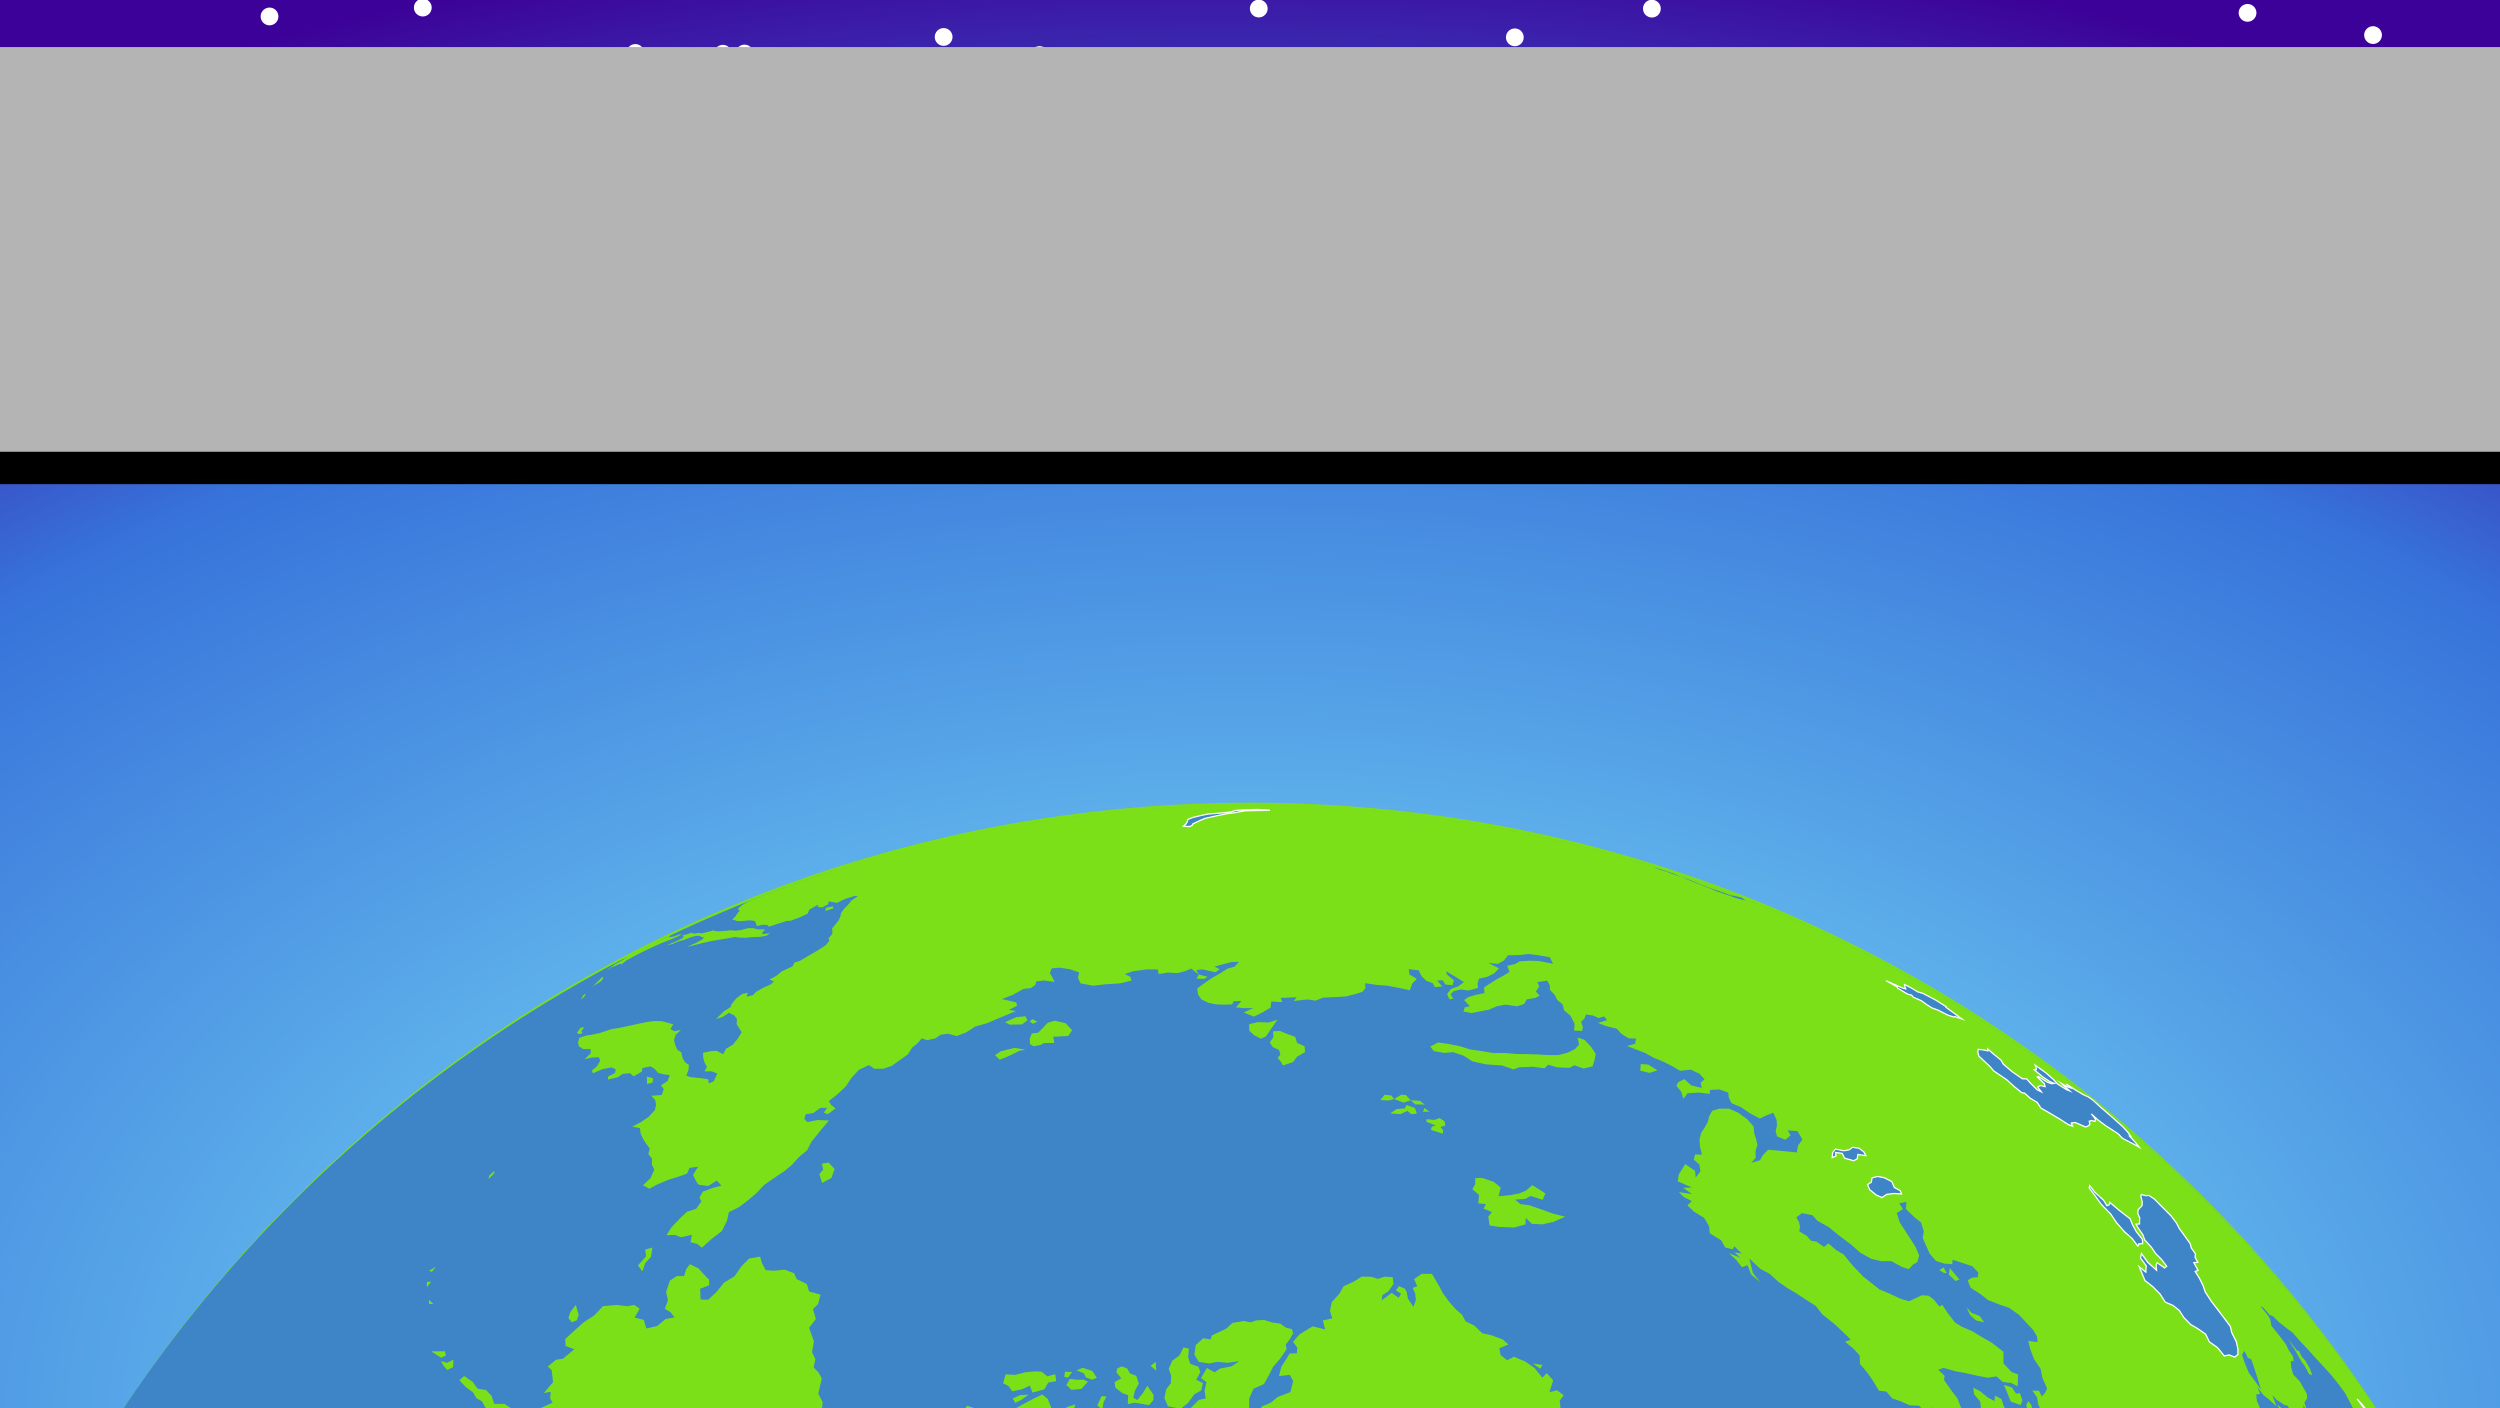 <?xml version="1.0" encoding="UTF-8" standalone="no"?>
<!-- Created with Inkscape (http://www.inkscape.org/) -->

<svg
   xmlns:osb="http://www.openswatchbook.org/uri/2009/osb"
   xmlns:dc="http://purl.org/dc/elements/1.1/"
   xmlns:cc="http://creativecommons.org/ns#"
   xmlns:rdf="http://www.w3.org/1999/02/22-rdf-syntax-ns#"
   xmlns:svg="http://www.w3.org/2000/svg"
   xmlns="http://www.w3.org/2000/svg"
   xmlns:xlink="http://www.w3.org/1999/xlink"
   xmlns:sodipodi="http://sodipodi.sourceforge.net/DTD/sodipodi-0.dtd"
   xmlns:inkscape="http://www.inkscape.org/namespaces/inkscape"
   width="1136"
   height="640"
   viewBox="0 0 1136 640"
   id="svg2"
   version="1.1"
   inkscape:version="0.91 r13725"
   sodipodi:docname="MainScreen.svg">
  <rect x="0" y="0" width="1136" height="640" fill="#808080" stroke="none"/>
  <defs
     id="defs4">
    <linearGradient
       id="linearGradient4236"
       osb:paint="solid">
      <stop
         style="stop-color:#d4d4d4;stop-opacity:0.472;"
         offset="0"
         id="stop4238" />
    </linearGradient>
    <inkscape:perspective
       sodipodi:type="inkscape:persp3d"
       inkscape:vp_x="0 : 320 : 1"
       inkscape:vp_y="0 : 1000 : 0"
       inkscape:vp_z="1161.7143 : 297.14286 : 1"
       inkscape:persp3d-origin="568 : 213.33333 : 1"
       id="perspective4204" />
    <linearGradient
       inkscape:collect="always"
       id="linearGradient4183">
      <stop
         style="stop-color:#8bf8fe;stop-opacity:1"
         offset="0"
         id="stop4185" />
      <stop
         id="stop4195"
         offset="0.743"
         style="stop-color:#3773da;stop-opacity:1" />
      <stop
         style="stop-color:#3c0198;stop-opacity:1"
         offset="1"
         id="stop4187" />
    </linearGradient>
    <radialGradient
       inkscape:collect="always"
       xlink:href="#linearGradient4183"
       id="radialGradient4197"
       cx="568.572"
       cy="1347.077"
       fx="568.572"
       fy="1347.077"
       r="631.429"
       gradientTransform="matrix(1.765,0.013,-0.008,1.097,-424.07,-419.035)"
       gradientUnits="userSpaceOnUse" />
  </defs>
  <sodipodi:namedview
     id="base"
     pagecolor="#ffffff"
     bordercolor="#666666"
     borderopacity="1.0"
     inkscape:pageopacity="0.0"
     inkscape:pageshadow="2"
     inkscape:zoom="0.35"
     inkscape:cx="389.14286"
     inkscape:cy="141.42857"
     inkscape:document-units="px"
     inkscape:current-layer="layer2"
     showgrid="false"
     units="px"
     inkscape:window-width="1280"
     inkscape:window-height="751"
     inkscape:window-x="0"
     inkscape:window-y="0"
     inkscape:window-maximized="1" />
  <g
     inkscape:label="Layer 1"
     inkscape:groupmode="layer"
     id="layer1"
     transform="translate(0,-412.362)">
    <rect
       style="opacity:1;fill:url(#radialGradient4197);fill-opacity:1;fill-rule:nonzero;stroke:none;stroke-width:60.704;stroke-linecap:round;stroke-linejoin:round;stroke-miterlimit:4;stroke-dasharray:none;stroke-opacity:1"
       id="rect4155"
       width="1262.857"
       height="694.286"
       x="-62.857"
       y="375.219" />
    <circle
       style="opacity:1;fill:#ffffff;fill-opacity:1;fill-rule:nonzero;stroke:none;stroke-width:60.704;stroke-linecap:round;stroke-linejoin:round;stroke-miterlimit:4;stroke-dasharray:none;stroke-opacity:1"
       id="path4205"
       cx="-16.203"
       cy="430.108"
       r="4.041" />
    <circle
       r="4.041"
       cy="415.812"
       cx="192.119"
       id="circle4473"
       style="opacity:1;fill:#ffffff;fill-opacity:1;fill-rule:nonzero;stroke:none;stroke-width:60.704;stroke-linecap:round;stroke-linejoin:round;stroke-miterlimit:4;stroke-dasharray:none;stroke-opacity:1" />
    <circle
       r="4.041"
       cy="436.427"
       cx="288.692"
       id="circle4475"
       style="opacity:1;fill:#ffffff;fill-opacity:1;fill-rule:nonzero;stroke:none;stroke-width:60.704;stroke-linecap:round;stroke-linejoin:round;stroke-miterlimit:4;stroke-dasharray:none;stroke-opacity:1" />
    <circle
       r="4.041"
       cy="366.401"
       cx="280.085"
       id="circle4477"
       style="opacity:1;fill:#ffffff;fill-opacity:1;fill-rule:nonzero;stroke:none;stroke-width:60.704;stroke-linecap:round;stroke-linejoin:round;stroke-miterlimit:4;stroke-dasharray:none;stroke-opacity:1" />
    <circle
       r="4.041"
       cy="436.678"
       cx="338.293"
       id="circle4479"
       style="opacity:1;fill:#ffffff;fill-opacity:1;fill-rule:nonzero;stroke:none;stroke-width:60.704;stroke-linecap:round;stroke-linejoin:round;stroke-miterlimit:4;stroke-dasharray:none;stroke-opacity:1" />
    <circle
       r="4.041"
       cy="436.782"
       cx="328.469"
       id="circle4481"
       style="opacity:1;fill:#ffffff;fill-opacity:1;fill-rule:nonzero;stroke:none;stroke-width:60.704;stroke-linecap:round;stroke-linejoin:round;stroke-miterlimit:4;stroke-dasharray:none;stroke-opacity:1" />
    <circle
       r="4.041"
       cy="429.157"
       cx="428.788"
       id="circle4483"
       style="opacity:1;fill:#ffffff;fill-opacity:1;fill-rule:nonzero;stroke:none;stroke-width:60.704;stroke-linecap:round;stroke-linejoin:round;stroke-miterlimit:4;stroke-dasharray:none;stroke-opacity:1" />
    <circle
       r="4.041"
       cy="466.447"
       cx="381.364"
       id="circle4485"
       style="opacity:1;fill:#ffffff;fill-opacity:1;fill-rule:nonzero;stroke:none;stroke-width:60.704;stroke-linecap:round;stroke-linejoin:round;stroke-miterlimit:4;stroke-dasharray:none;stroke-opacity:1" />
    <circle
       r="4.041"
       cy="388.543"
       cx="377.191"
       id="circle4487"
       style="opacity:1;fill:#ffffff;fill-opacity:1;fill-rule:nonzero;stroke:none;stroke-width:60.704;stroke-linecap:round;stroke-linejoin:round;stroke-miterlimit:4;stroke-dasharray:none;stroke-opacity:1" />
    <circle
       r="4.041"
       cy="437.361"
       cx="472.396"
       id="circle4489"
       style="opacity:1;fill:#ffffff;fill-opacity:1;fill-rule:nonzero;stroke:none;stroke-width:60.704;stroke-linecap:round;stroke-linejoin:round;stroke-miterlimit:4;stroke-dasharray:none;stroke-opacity:1" />
    <circle
       r="4.041"
       cy="483.38"
       cx="477.504"
       id="circle4491"
       style="opacity:1;fill:#ffffff;fill-opacity:1;fill-rule:nonzero;stroke:none;stroke-width:60.704;stroke-linecap:round;stroke-linejoin:round;stroke-miterlimit:4;stroke-dasharray:none;stroke-opacity:1" />
    <circle
       r="4.041"
       cy="455.744"
       cx="623.013"
       id="circle4493"
       style="opacity:1;fill:#ffffff;fill-opacity:1;fill-rule:nonzero;stroke:none;stroke-width:60.704;stroke-linecap:round;stroke-linejoin:round;stroke-miterlimit:4;stroke-dasharray:none;stroke-opacity:1" />
    <circle
       r="4.041"
       cy="468.002"
       cx="658.376"
       id="circle4495"
       style="opacity:1;fill:#ffffff;fill-opacity:1;fill-rule:nonzero;stroke:none;stroke-width:60.704;stroke-linecap:round;stroke-linejoin:round;stroke-miterlimit:4;stroke-dasharray:none;stroke-opacity:1" />
    <circle
       r="4.041"
       cy="445.657"
       cx="743.823"
       id="circle4497"
       style="opacity:1;fill:#ffffff;fill-opacity:1;fill-rule:nonzero;stroke:none;stroke-width:60.704;stroke-linecap:round;stroke-linejoin:round;stroke-miterlimit:4;stroke-dasharray:none;stroke-opacity:1" />
    <circle
       r="4.041"
       cy="472.314"
       cx="851.146"
       id="circle4499"
       style="opacity:1;fill:#ffffff;fill-opacity:1;fill-rule:nonzero;stroke:none;stroke-width:60.704;stroke-linecap:round;stroke-linejoin:round;stroke-miterlimit:4;stroke-dasharray:none;stroke-opacity:1" />
    <circle
       r="4.041"
       cy="516.39"
       cx="-16.132"
       id="circle4501"
       style="opacity:1;fill:#ffffff;fill-opacity:1;fill-rule:nonzero;stroke:none;stroke-width:60.704;stroke-linecap:round;stroke-linejoin:round;stroke-miterlimit:4;stroke-dasharray:none;stroke-opacity:1" />
    <circle
       r="4.041"
       cy="540.282"
       cx="-126.54"
       id="circle4503"
       style="opacity:1;fill:#ffffff;fill-opacity:1;fill-rule:nonzero;stroke:none;stroke-width:60.704;stroke-linecap:round;stroke-linejoin:round;stroke-miterlimit:4;stroke-dasharray:none;stroke-opacity:1" />
    <circle
       r="4.041"
       cy="532.586"
       cx="-117.888"
       id="circle4505"
       style="opacity:1;fill:#ffffff;fill-opacity:1;fill-rule:nonzero;stroke:none;stroke-width:60.704;stroke-linecap:round;stroke-linejoin:round;stroke-miterlimit:4;stroke-dasharray:none;stroke-opacity:1" />
    <circle
       r="4.041"
       cy="419.836"
       cx="122.473"
       id="circle4507"
       style="opacity:1;fill:#ffffff;fill-opacity:1;fill-rule:nonzero;stroke:none;stroke-width:60.704;stroke-linecap:round;stroke-linejoin:round;stroke-miterlimit:4;stroke-dasharray:none;stroke-opacity:1" />
    <circle
       r="4.041"
       cy="457.356"
       cx="139.351"
       id="circle4509"
       style="opacity:1;fill:#ffffff;fill-opacity:1;fill-rule:nonzero;stroke:none;stroke-width:60.704;stroke-linecap:round;stroke-linejoin:round;stroke-miterlimit:4;stroke-dasharray:none;stroke-opacity:1" />
    <circle
       r="4.041"
       cy="378.336"
       cx="186.094"
       id="circle4511"
       style="opacity:1;fill:#ffffff;fill-opacity:1;fill-rule:nonzero;stroke:none;stroke-width:60.704;stroke-linecap:round;stroke-linejoin:round;stroke-miterlimit:4;stroke-dasharray:none;stroke-opacity:1" />
    <circle
       r="4.041"
       cy="359.483"
       cx="158.26"
       id="circle4513"
       style="opacity:1;fill:#ffffff;fill-opacity:1;fill-rule:nonzero;stroke:none;stroke-width:60.704;stroke-linecap:round;stroke-linejoin:round;stroke-miterlimit:4;stroke-dasharray:none;stroke-opacity:1" />
    <circle
       r="4.041"
       cy="403.26"
       cx="36.418"
       id="circle4515"
       style="opacity:1;fill:#ffffff;fill-opacity:1;fill-rule:nonzero;stroke:none;stroke-width:60.704;stroke-linecap:round;stroke-linejoin:round;stroke-miterlimit:4;stroke-dasharray:none;stroke-opacity:1" />
    <circle
       r="4.041"
       cy="462.465"
       cx="-14.088"
       id="circle4517"
       style="opacity:1;fill:#ffffff;fill-opacity:1;fill-rule:nonzero;stroke:none;stroke-width:60.704;stroke-linecap:round;stroke-linejoin:round;stroke-miterlimit:4;stroke-dasharray:none;stroke-opacity:1" />
    <circle
       r="4.041"
       cy="424.909"
       cx="-35.868"
       id="circle4519"
       style="opacity:1;fill:#ffffff;fill-opacity:1;fill-rule:nonzero;stroke:none;stroke-width:60.704;stroke-linecap:round;stroke-linejoin:round;stroke-miterlimit:4;stroke-dasharray:none;stroke-opacity:1" />
    <circle
       r="4.041"
       cy="408.275"
       cx="-74.404"
       id="circle4521"
       style="opacity:1;fill:#ffffff;fill-opacity:1;fill-rule:nonzero;stroke:none;stroke-width:60.704;stroke-linecap:round;stroke-linejoin:round;stroke-miterlimit:4;stroke-dasharray:none;stroke-opacity:1" />
    <circle
       r="4.041"
       cy="428.305"
       cx="1078.307"
       id="circle4523"
       style="opacity:1;fill:#ffffff;fill-opacity:1;fill-rule:nonzero;stroke:none;stroke-width:60.704;stroke-linecap:round;stroke-linejoin:round;stroke-miterlimit:4;stroke-dasharray:none;stroke-opacity:1" />
    <circle
       r="4.041"
       cy="490.199"
       cx="1052.782"
       id="circle4525"
       style="opacity:1;fill:#ffffff;fill-opacity:1;fill-rule:nonzero;stroke:none;stroke-width:60.704;stroke-linecap:round;stroke-linejoin:round;stroke-miterlimit:4;stroke-dasharray:none;stroke-opacity:1" />
    <circle
       r="4.041"
       cy="453.446"
       cx="1129.409"
       id="circle4527"
       style="opacity:1;fill:#ffffff;fill-opacity:1;fill-rule:nonzero;stroke:none;stroke-width:60.704;stroke-linecap:round;stroke-linejoin:round;stroke-miterlimit:4;stroke-dasharray:none;stroke-opacity:1" />
    <circle
       r="4.041"
       cy="454.016"
       cx="1145.211"
       id="circle4529"
       style="opacity:1;fill:#ffffff;fill-opacity:1;fill-rule:nonzero;stroke:none;stroke-width:60.704;stroke-linecap:round;stroke-linejoin:round;stroke-miterlimit:4;stroke-dasharray:none;stroke-opacity:1" />
    <circle
       r="4.041"
       cy="381.271"
       cx="895.745"
       id="circle4531"
       style="opacity:1;fill:#ffffff;fill-opacity:1;fill-rule:nonzero;stroke:none;stroke-width:60.704;stroke-linecap:round;stroke-linejoin:round;stroke-miterlimit:4;stroke-dasharray:none;stroke-opacity:1" />
    <circle
       r="4.041"
       cy="416.246"
       cx="571.985"
       id="circle4533"
       style="opacity:1;fill:#ffffff;fill-opacity:1;fill-rule:nonzero;stroke:none;stroke-width:60.704;stroke-linecap:round;stroke-linejoin:round;stroke-miterlimit:4;stroke-dasharray:none;stroke-opacity:1" />
    <circle
       r="4.041"
       cy="418.207"
       cx="1021.287"
       id="circle4545"
       style="opacity:1;fill:#ffffff;fill-opacity:1;fill-rule:nonzero;stroke:none;stroke-width:60.704;stroke-linecap:round;stroke-linejoin:round;stroke-miterlimit:4;stroke-dasharray:none;stroke-opacity:1" />
    <circle
       r="4.041"
       cy="390.788"
       cx="964.262"
       id="circle4547"
       style="opacity:1;fill:#ffffff;fill-opacity:1;fill-rule:nonzero;stroke:none;stroke-width:60.704;stroke-linecap:round;stroke-linejoin:round;stroke-miterlimit:4;stroke-dasharray:none;stroke-opacity:1" />
    <circle
       r="4.041"
       cy="443.606"
       cx="960.782"
       id="circle4549"
       style="opacity:1;fill:#ffffff;fill-opacity:1;fill-rule:nonzero;stroke:none;stroke-width:60.704;stroke-linecap:round;stroke-linejoin:round;stroke-miterlimit:4;stroke-dasharray:none;stroke-opacity:1" />
    <circle
       r="4.041"
       cy="554.584"
       cx="1160.926"
       id="circle4551"
       style="opacity:1;fill:#ffffff;fill-opacity:1;fill-rule:nonzero;stroke:none;stroke-width:60.704;stroke-linecap:round;stroke-linejoin:round;stroke-miterlimit:4;stroke-dasharray:none;stroke-opacity:1" />
    <circle
       r="4.041"
       cy="488.736"
       cx="1176.255"
       id="circle4553"
       style="opacity:1;fill:#ffffff;fill-opacity:1;fill-rule:nonzero;stroke:none;stroke-width:60.704;stroke-linecap:round;stroke-linejoin:round;stroke-miterlimit:4;stroke-dasharray:none;stroke-opacity:1" />
    <circle
       r="4.041"
       cy="371.974"
       cx="799.512"
       id="circle4555"
       style="opacity:1;fill:#ffffff;fill-opacity:1;fill-rule:nonzero;stroke:none;stroke-width:60.704;stroke-linecap:round;stroke-linejoin:round;stroke-miterlimit:4;stroke-dasharray:none;stroke-opacity:1" />
    <circle
       r="4.041"
       cy="354.851"
       cx="738.988"
       id="circle4557"
       style="opacity:1;fill:#ffffff;fill-opacity:1;fill-rule:nonzero;stroke:none;stroke-width:60.704;stroke-linecap:round;stroke-linejoin:round;stroke-miterlimit:4;stroke-dasharray:none;stroke-opacity:1" />
    <circle
       r="4.041"
       cy="429.324"
       cx="688.34"
       id="circle4559"
       style="opacity:1;fill:#ffffff;fill-opacity:1;fill-rule:nonzero;stroke:none;stroke-width:60.704;stroke-linecap:round;stroke-linejoin:round;stroke-miterlimit:4;stroke-dasharray:none;stroke-opacity:1" />
    <circle
       r="4.041"
       cy="400.79"
       cx="739.682"
       id="circle4561"
       style="opacity:1;fill:#ffffff;fill-opacity:1;fill-rule:nonzero;stroke:none;stroke-width:60.704;stroke-linecap:round;stroke-linejoin:round;stroke-miterlimit:4;stroke-dasharray:none;stroke-opacity:1" />
    <circle
       r="4.041"
       cy="416.291"
       cx="750.616"
       id="circle4563"
       style="opacity:1;fill:#ffffff;fill-opacity:1;fill-rule:nonzero;stroke:none;stroke-width:60.704;stroke-linecap:round;stroke-linejoin:round;stroke-miterlimit:4;stroke-dasharray:none;stroke-opacity:1" />
  </g>
  <g
     inkscape:groupmode="layer"
     id="layer2"
     inkscape:label="Layer 2">
    <switch
       id="switch4621"
       transform="matrix(2.82,0,0,2.82,-317.91,320.605)">
      <g
         id="g4623"
         stroke-miterlimit="10"
         style="stroke-miterlimit:10">
        <path
           d="m 531.66,233.16 c 0,120.12 -97.377,217.5 -217.5,217.5 -120.123,0 -217.5,-97.377 -217.5,-217.5 0,-120.13 97.376,-217.51 217.5,-217.51 120.13,0 217.5,97.381 217.5,217.51 z"
           id="water"
           inkscape:connector-curvature="0"
           style="fill:#7ce018;stroke-width:0" />
        <path
           d="m 532.1,234.1 c 0,120.4 -97.601,218 -218,218 -120.399,0 -218,-97.601 -218,-218 0,-120.399 97.602,-218 218,-218 120.398,0 218,97.602 218,218 z M 356.86,79.6 l 1.643,-0.098 0.877,-0.484 1.926,0.625 0.447,-1.03 -2.109,-1.336 -1.004,0.877 -1.154,0.478 -1.465,0.264 -1.814,0.178 0.332,-1.422 -1.146,-0.919 -1.826,-0.613 -1.104,0.024 -0.031,0.98 -0.447,0.81 1.084,0.932 -0.146,1.349 1.238,0.11 -0.367,0.742 1.354,0.552 -0.6,0.717 0.207,1.397 0.074,0.05 1.496,0.232 2.385,0.092 1.838,-0.497 0.025,-1.048 0.992,0.944 1.68,0.092 1.797,-0.398 1.895,-0.84 -1.863,-0.46 -1.889,-0.68 -2.01,-0.699 -1.453,-0.184 -0.862,-0.737 z m 80.366,34.954 1.373,0.221 0.109,-0.95 -0.992,-0.625 -0.736,0.362 0.246,0.992 m -0.491,-2.409 1.588,0.576 0.293,-0.772 -0.404,-1.152 -0.619,0.074 -0.68,-1 -1.275,-0.404 0.559,1.336 0.538,1.342 z m 2.704,1.587 0.82,-0.085 -0.207,-0.932 -0.473,-0.656 -0.338,0.625 0.198,1.048 m -8.313,-14.663 1.324,0.312 -0.699,-0.993 -1.348,-0.545 -0.797,-0.895 0.582,1.269 0.938,0.852 z m 46.981,62.545 0.49,-0.772 0.76,-0.153 -0.742,-1.661 -0.9,0.404 0.392,2.182 m 52.423,80.573 0.123,-0.453 -0.008,-1.35 -0.141,0.209 0.026,1.594 m -212.67,209.78 -0.233,-0.008 0.484,-0.018 -0.883,-0.006 -1.171,0.037 -0.692,0.018 m -22.73,-222.5 1.68,0.771 1.263,0.767 0.583,-1.558 -1.557,0.209 -1.969,-0.189 m 24.213,222.17 -0.503,0.1 -0.012,0.061 -0.466,0.092 1.6,-0.012 0.724,-0.062 -0.454,-0.035 0.975,-0.08 -0.227,-0.055 -1.637,-0.009 z m 46.141,-96.731 2.121,-0.361 0.869,-0.932 -0.086,-1.564 -2.426,0.67 0.637,0.178 0.066,1.279 -1.181,0.73 z m -27.168,-4.23 1.244,0.805 m -51.51,-33.104 0.386,0.633 -0.38,0.422 0.766,0.215 1.177,-0.238 -0.472,-1.061 -0.735,-0.639 -0.742,0.668 m 76.208,16.416 0.361,1.049 0.547,-0.932 0.889,-0.146 -0.668,-0.73 -0.221,0.877 -0.908,-0.118 z m 2.691,4.285 1.299,0.926 m -47.01,-17.28 1.777,-0.037 0.589,-1.441 -0.595,0.883 -1.177,-0.287 -0.594,0.882 m -14.277,-19.818 -0.423,-0.736 -1.023,-0.043 -1.612,0.545 -0.999,-0.771 m 5.724,2.863 0.717,-1.785 -1.569,-1.496 m 4.818,8.025 0.013,-1.643 -2.048,-1.361 m 3.629,3.021 1.275,1.791 m -0.006,1.778 1.649,2.838 m 2.219,2.341 1.3,-1.318 -1.766,-0.895 m 4.229,1.379 1.416,0.281 m 4.495,2.153 -2.244,-0.717 -1.293,0.852 m -32.533,-11.034 1.809,-0.283 m 18.653,-37.404 1.312,-0.631 0.503,-1.232 m 4.193,-18.924 1.931,-0.373 1.9,-0.35 1.9,-1.012 -0.969,-0.613 -1.416,0.686 -1.435,0.344 -1.691,0.369 -0.22,0.949 m -13.462,-59.713 1.245,-0.227 -1.508,1.447 1.238,0.073 0.76,-0.901 -0.098,1.569 0.656,-2.14 -0.466,-0.956 -1.827,1.135 z m -5.443,11.838 1.263,0.748 1.49,0.717 -0.448,-1.582 -0.925,-0.411 -1.38,0.528 z m 10.157,-74.118 -0.472,1.073 0.202,1.496 1.44,0.594 1.152,-0.454 1.76,0.423 0.208,-1.005 -0.318,-1.386 -1.128,-0.699 -1.496,-0.233 -1.348,0.191 m -7.111,-21.633 0.393,1.018 -0.031,1.275 -0.754,0.975 -0.294,1.422 0.57,1.318 2.066,0.411 1.195,-0.969 0.98,-1.361 1.128,-0.644 0.27,-1.171 -1.079,-0.545 0.662,-1.232 -0.312,-0.846 -1.306,-0.484 -0.337,-1.03 0.104,-1.416 -0.871,-0.196 -0.638,1.3 -1.17,0.852 -0.576,1.323 z m -2.912,-0.509 0.907,0.785 -0.086,-1.434 -0.821,0.649 m -1.581,7.099 1.128,0.987 1.422,0.754 0.913,-0.527 0.123,-0.742 -1.863,-0.546 -1.723,0.074 m -6.32,-2.207 -0.681,1.496 0.797,0.687 0.208,-1.183 0.472,-0.962 -0.796,-0.038 m -4.039,7.675 1.017,0.368 0.043,-1.232 -1.06,0.864 m -0.007,-11.837 1.183,0.454 0.337,0.674 0.969,0.374 0.803,-0.288 -0.717,-1.104 -1.545,-0.515 -1.03,0.405 m -1.845,0.233 -0.116,0.81 0.588,0.147 0.674,-0.926 -1.146,-0.031 m 0.785,1.134 -0.552,0.987 0.791,0.778 1.606,-0.135 1.073,-1.171 -0.717,-0.325 -1.079,0.012 -1.122,-0.146 z m -9.214,3.163 0.423,0.723 0.975,-0.502 1.183,-0.828 -1.367,0.062 -1.214,0.545 m -70.544,-47.636 -2.47,1.422 m -10.482,9.532 -0.846,0.767 -0.123,0.558 0.907,-0.895 0.062,-0.43 m -10.538,16.116 0.454,0.165 0.631,-0.846 -1.085,0.681 z m -0.331,1.784 -0.043,0.864 0.693,-0.895 -0.65,0.031 z m 0.282,2.893 0.073,0.699 0.681,-0.068 m -0.349,7.669 1.146,0.742 0.447,0.288 0.76,-0.368 -0.178,-0.687 -2.175,0.025 z m 1.557,1.563 0.454,0.815 0.576,0.619 0.919,-0.46 0.055,-1.189 -1.018,0.502 -0.986,-0.287 z m 34.07,-18.286 -1.152,0.306 0.123,1.116 -1.299,1.453 0.717,0.95 0.435,-1.293 0.95,-1.048 0.226,-1.484 z m -12.339,9.238 -0.864,1.109 -0.331,1.005 0.545,0.687 0.821,-0.331 0.282,-0.883 -0.233,-0.791 -0.22,-0.796 z m -7.743,22.074 -1.288,2.023 1.048,0.472 1.177,-0.147 0.901,0.846 0.919,-0.993 0.074,-0.871 1.189,0.803 0.601,-1.061 -1.392,-0.393 -1.312,-0.318 -1.917,-0.361 z m 181.72,-10.108 -0.631,-1.447 m -19.144,-1.078 1.219,0.852 0.344,-0.631 -1.563,-0.221 z m 138.75,10.972 -0.551,-0.853 -0.326,-0.459 -0.238,-0.276 0.109,0.282 0.312,0.625 -0.404,-0.447 -0.527,-0.619 -0.336,-0.251 -0.111,0.067 -0.373,-0.227 m -22.59,-30.214 0.496,0.551 -1.305,-1.397 -1.115,-1.159 -1.422,-1.446 -0.209,-0.246 -0.221,-0.245 -1.055,-1.066 m -74.577,-48.164 -0.471,-0.325 -0.117,-0.153 -1.434,-0.355 -0.277,0.006 -1.557,-0.582 -1.305,-0.436 -2.109,-0.784 -1.705,-0.711 -1.365,-0.454 -1.246,-0.54 -1.869,-0.637 -1.582,-0.436 1.178,0.405 1.189,0.362 1.055,0.411 1.275,0.435 1.041,0.423 1.613,0.65 2.004,0.76 1.018,0.454 1.771,0.601 1.482,0.527 1.411,0.379 m -179.83,8.836 -0.467,0.212 -0.552,0.441 -1.379,0.772 -0.815,0.595 -0.631,0.497 1.066,-0.687 0.423,-0.135 0.815,-0.404 0.166,0.159 0.821,-0.656 1.196,-0.656 1.539,-0.797 1.784,-0.84 1.116,-0.497 1.416,-0.558 1.416,-0.594 0.497,-0.387 -1.343,0.472 -0.496,0.08 -0.331,0.037 0.343,-0.27 -0.693,0.245 -5.891,2.971 z m 4.473,-2.522 m 2.299,-1.281 m 1.244,-0.491 m -10.47,6.173 -0.251,0.282 -0.27,0.306 m -1.367,0.908 -0.57,0.576 -0.723,0.705 -0.502,0.644 0.502,-0.527 0.95,-0.57 0.386,-0.478 -0.043,-0.35 z m -2.752,2.721 -0.472,0.393 -0.282,0.637 0.601,-0.576 0.153,-0.454 z m -1.863,2.416 -0.055,0.392 m 1.685,2.636 -0.607,0.11 -0.576,0.797 0.3,0.208 0.576,-0.098 -0.128,-0.411 0.435,-0.606 z m 40.054,-19.469 -1.03,0.203 -0.214,0.545 1.349,-0.429 -0.105,-0.319 z m -29.976,27.419 0.055,1.22 0.871,-0.258 0.11,-0.656 -1.036,-0.306 z m 19.07,-23.716 -1.208,0.019 -0.607,-0.19 -0.895,-0.024 -1.214,0.325 -0.907,0.085 -0.736,-0.061 -1.036,0.116 -0.877,0.049 -0.57,-0.031 -0.227,-0.129 -0.772,0.221 -1.201,0.282 -0.368,-0.098 -0.981,0.147 -0.178,-0.166 -1.612,0.484 0.3,0.123 -0.264,0.294 -1.023,0.502 -1.428,0.595 0.858,-0.166 0.987,-0.435 0.729,-0.184 1.103,-0.435 0.914,-0.264 0.699,-0.019 0.239,0.19 0.404,0.043 -0.202,0.325 -0.975,0.545 -1.576,0.687 1.079,-0.251 1.392,-0.349 1.392,-0.325 1.238,-0.214 1.245,-0.196 1.385,-0.264 0.767,0.104 0.938,0.031 1.245,-0.129 1.091,-0.019 1.061,-0.19 0.595,-0.417 -1.232,0.178 -0.019,-0.276 0.447,-0.513 z m 11.2,38.607 -0.987,-1.03 -1.061,0.184 0.202,0.956 m 0,-10e-4 -0.613,0.729 0.454,1.416 1.49,-0.803 0.515,-1.453 -1.846,0.111 z m 32.575,-24.703 -1.422,0.129 -1.851,0.809 0.748,0.411 1.999,-0.043 0.864,-0.674 -0.338,-0.632 z m 1.938,0.846 -0.834,-0.386 -0.398,0.398 0.54,0.343 0.692,-0.355 m -1.889,4.53 -1.771,-0.288 -2.274,0.564 -0.889,0.625 0.766,0.724 1.612,-0.668 1.575,-0.785 0.981,-0.172 z m 101.81,3.341 -1.473,-0.932 -1.219,-0.098 -0.08,1.066 1.477,0.374 1.295,-0.41 m -37.516,5.498 -0.768,-0.601 -1.483,-0.086 -0.778,-0.84 -0.748,-0.049 -1.146,0.687 -0.447,-0.57 -1.066,-0.123 -0.717,0.864 1.379,0.074 0.852,-0.245 1.526,0.582 1.146,-0.38 0.754,0.668 1.496,0.019 m -1.244,1.459 -0.338,-0.907 -1.373,-0.466 -0.208,0.533 -1.367,0.117 -1.018,0.699 1.668,0.116 1.103,-0.527 0.644,0.533 0.889,-0.098 m 2.035,-0.3 -0.828,-0.607 -0.232,0.619 1.06,-0.012 m 2.133,3.543 0.055,-0.57 -0.441,-0.509 0.797,-0.233 -0.123,-0.674 -0.803,-0.533 -0.857,0.3 -1.25,-0.123 -0.037,0.417 1.525,0.601 -0.631,0.202 -0.154,0.509 1.919,0.613 m 63.291,55.918 0.59,-0.417 -0.773,-1.478 -0.385,1.22 0.568,0.675 m 10.299,-3.261 -1.33,-0.833 0.441,0.76 m 2.348,4.382 1.049,-0.153 m 1.023,8.962 -0.631,-2.065 -1.324,-1.453 0.387,1.833 1.018,0.778 0.55,0.907 m 5.481,-42.046 0.656,-0.214 -0.773,-0.926 -0.777,-0.919 -0.166,1.036 1.06,1.023 m -1.901,-1.312 0.496,0.055 -0.508,-0.925 -0.676,0.423 0.688,0.447 m 59.731,34.899 0.602,-0.417 0.986,0.993 0.508,0.128 -0.152,-0.883 0.65,0.11 -0.877,-1.373 0.57,-0.233 -1.201,-0.588 -0.896,-0.472 0,-0.889 -1.012,-0.233 -0.379,0.576 -0.215,0.729 0.57,1.379 0.846,1.173 z m 4.855,-0.135 -0.24,-1.091 -0.055,-0.907 0.215,-0.368 -0.436,-1.52 -0.479,-1.526 -0.648,-0.705 0.662,1.404 -0.541,-0.478 0.393,1.312 -0.029,0.675 0.453,1.263 -0.332,-0.16 0.105,1.122 0.932,0.979 z m -5.713,-18.47 0.527,0.221 -0.369,-1.073 -0.734,-1.256 -0.625,-0.736 -0.412,-0.858 -0.355,-0.092 -1.447,-1.894 0.926,1.471 0.688,1.195 0.576,1.012 0.594,0.815 0.631,1.195 z m 1.159,7.601 0.582,0.361 -0.662,-1.066 -0.932,-1.03 1.012,1.735 m -5.659,-2.2 -0.594,-0.441 0.33,0.649 m 1.692,1.281 0.582,0.448 m -44.828,105.78 1.318,-0.214 m 5.745,-1.748 1.287,-1.066 m 31.453,14.337 0.943,0.503 0.178,-1.023 -0.355,-1.569 -0.264,1.275 -0.502,0.814 z m 2.304,-1.084 0.607,0.49 0.453,-0.944 -0.447,-0.669 -0.656,0.344 0.043,0.779 z m 2.483,-3.433 0.416,-1.379 -0.924,-1.734 0.379,-0.951 -0.275,-0.913 -0.252,0.784 0.148,1.08 0.115,2.365 0.393,0.748 m -369.98,-39.373 0.251,-0.062 m 0.159,0.571 -0.123,0.833 0.08,0.595 0.484,-0.631 -0.092,-0.693 -0.349,-0.104 m -0.073,5.002 -0.318,1.134 0.196,1.116 0.448,-1.875 -0.326,-0.375 m -0.141,3.819 0.208,1.048 m -0.183,0.779 -0.117,0.975 -0.263,0.656 0.19,0.441 0.27,0.251 0.159,-1.385 -0.196,-0.288 -0.043,-0.65 m 364.39,-90.375 -0.363,-1.165 -0.441,-1.336 -0.398,-1.159 -0.545,-0.251 -0.57,-1.134 -0.33,0.571 -0.055,0.066 0.447,1.306 0.668,1.618 0.82,1.091 1.117,1.575 -0.35,-1.182 z m -2.711,32.967 -0.287,-1.355 -0.785,-1.201 1.287,1.079 0.865,0.552 0.82,1.085 1.209,1.416 -1.203,0.074 -0.863,-0.545 -1.043,-1.105 m 3.814,4.506 0.84,0.76 1.09,0.417 1.215,1.134 1.17,1.324 0.951,-0.098 -0.705,-1.459 0.121,-0.871 -0.938,-1.275 -0.998,-1.097 -1.031,-0.932 -1.035,-0.742 -1.158,-0.08 0.668,1.741 0.115,0.871 -0.305,0.307 m 8.244,-1.956 1.018,0.196 0.043,-0.699 0.814,-0.717 0.24,-0.876 0.766,0.006 0.189,-1.275 -0.76,-1.054 -0.754,-0.362 -1.164,-1.404 -0.994,-1.606 0.412,1.778 0.172,1.759 -0.031,1.232 -0.436,0.521 -0.049,1.061 0.534,1.44 m -233.72,237.03 -0.288,1.281 1.208,0.92 -1.202,0.41 1.208,0.674 1.238,-0.619 -0.919,-1.305 -1.245,-1.361 z m 49.659,-49.567 1.189,0.049 1.177,1.195 1.521,0.312 1.202,-0.547 1.226,0.338 1.202,0.02 -0.606,-1.166 -1.478,-0.576 -1.802,-0.35 -1.802,-0.33 -1.526,0.521 -0.303,0.534 z m -22.546,-14.492 2.299,0.27 0.668,-1.115 2.023,0.215 1.238,-0.754 1.202,-0.768 1.729,0.484 2.323,0.479 -1.778,0.447 1.116,0.975 1.741,0.424 2.636,0.189 1.128,0.957 1.471,0.367 1.747,0.693 1.771,-0.191 0.588,0.584 0.251,1.477 1.747,1.221 2.673,0.086 0.588,1.195 -1.226,0.826 -0.907,0.834 2.397,0.074 1.796,-0.275 1.79,0.029 1.79,0.326 1.79,0.006 1.183,-0.59 1.79,-0.287 -0.294,-0.588 -0.889,0.012 -1.184,-1.141 -1.783,-0.312 -1.214,0.301 0.331,-1.453 -1.496,-0.295 -1.771,-0.342 -1.759,-1.189 -1.478,-0.633 -1.434,-0.924 -1.741,-0.945 -1.747,-0.637 -1.759,-0.092 -1.152,-1.258 -1.416,-0.648 -1.447,-0.699 -1.741,-0.123 -1.716,-0.736 -1.741,-0.146 -1.765,0.441 -1.759,0.117 -1.753,0.141 -1.796,0.686 -1.202,0.748 -0.08,1.152 -1.778,0.385 z m 36.4,14.192 2.434,1.098 0.569,-0.59 1.814,-0.035 1.521,0.27 1.515,-0.355 1.814,0.244 1.52,1.631 1.195,-1.477 -0.018,-0.854 1.789,-0.668 0.025,0.846 1.796,-0.373 2.065,-0.711 1.803,-0.129 1.226,1.061 1.171,-1.527 -1.569,-1.305 -2.991,-0.338 1.435,-0.955 -2.072,0.141 -0.649,-1.129 -2.078,-0.152 -1.797,-0.184 -2.396,0.109 -1.171,0.602 -2.09,-0.797 -2.115,0.055 -1.171,0.889 1.79,-0.037 0.913,1.141 0.019,1.135 1.539,1.391 -1.508,0.895 -1.809,0.043 -1.521,-0.545 -1.81,-0.256 -1.188,0.866 z m 26.475,-0.246 1.52,0.123 1.49,-0.43 1.471,-0.158 0.846,-0.951 -1.225,-0.717 -2.072,0.227 -2.109,0.209 0.079,1.697 z m -39.483,-23.907 0.245,1.232 -0.889,0.857 1.698,1.527 0.834,1.809 0.613,-1.154 -0.846,-1.207 0.03,-1.207 -0.827,-1.82 -0.858,-0.037 z m 37.056,-93.893 1.759,0.717 0.748,0.852 1.508,0.393 1.686,0.086 1.41,-0.233 -1.023,-1.141 -1.307,-0.411 -1.502,-0.423 -1.66,-0.062 -1.619,0.222 z m 2.083,11.849 0.98,0.827 1.656,0.724 2.293,0.619 -0.197,-1.245 1.129,-1.14 -1.871,0.601 -1.488,0.227 -1.607,-0.386 -0.385,-1.257 -0.51,1.03 m -43.301,-57.045 1.514,-0.135 1.771,-1.373 0.037,-0.288 -1.146,-0.104 -1.379,0.484 -0.797,1.416 z m 6.387,-0.037 -0.337,2.096 0.687,0.957 0.871,-1.49 0.245,-1.478 -1.466,-0.085 z m 48.489,50.339 0.717,1.49 1.717,-1.018 2.139,-0.111 1.834,-0.417 1.826,-0.435 1.68,-0.098 0.307,1.219 -0.994,1.227 1.533,-0.024 0.742,-2.158 0.906,-0.595 1.293,0.006 -0.104,2.005 0.963,-1.251 0.41,1.508 1.436,-0.405 -0.135,-1.942 -0.123,-1.943 -1.098,0.668 0.068,-1.999 -0.693,0.515 -0.375,1.766 -0.771,-0.46 0.066,-1.324 1.238,-2.33 -1.672,0.791 -0.926,-1.055 0.723,-1.857 -1.33,-0.3 -1.557,0.411 -1.447,0.729 -1.703,-0.913 0.734,-1.159 -1.496,-0.257 -1.439,1.63 0.307,-2.023 0.453,-1.397 0.473,-2.072 0.066,-1.974 -1.115,0.276 -1.27,1.281 -0.447,1.385 -0.189,1.68 -0.533,2.066 -0.086,2.28 -0.773,2.108 -0.453,1.729 0.859,0.128 -0.951,1.484 -0.81,1.135 z m -59.928,-56.451 2.219,0.319 -0.184,1.802 1.606,-0.086 1.343,-1.373 1.152,-1.073 1.238,0.129 1.275,1.023 1.269,1.3 1.686,-1.367 -1.575,-1.018 -0.662,-1.569 -1.073,-1.287 -1.698,-1.392 -1.342,-1.63 -0.208,-1.827 -1.79,1.245 -0.668,1.422 -0.662,2.011 0.006,2.152 -1.932,1.219 m 17.159,-12.763 0.552,1.771 1.716,-0.251 0.987,-0.877 0.245,-1.477 -0.711,-1.159 -1.649,-0.019 -1.14,2.012 m -14.437,-15.723 0.785,1.612 0.478,1.833 0.809,1.563 1.747,1.441 1.815,0.227 2.495,0.815 1.33,-0.166 1.821,1.582 1.141,-0.527 1.312,-1.667 0.681,1.472 2.163,1.777 -0.502,2.293 1.618,-1.141 1.048,1.741 1.784,1.122 0.539,1.741 0.564,1.465 -0.95,1.189 -1.085,1.508 -1.251,1.189 1.44,1.76 -1.562,1.232 -2.115,-0.006 -2.36,-0.662 -0.318,1.17 -0.944,0.288 -0.619,1.447 0.864,1.545 2.483,0.067 1.25,-0.883 1.778,0.294 1.661,0.883 1.551,0.576 1.428,0.852 0.08,1.52 1.508,1.128 1.343,0.546 1.783,0.472 0.669,0.858 1.71,0.778 1.686,0.466 1.809,0.11 -0.209,-1.483 -1.477,-1.091 -1.612,-1.343 -1.416,-1.109 -0.858,-1.422 2.06,0.736 1.704,1.036 2.011,0.987 2.133,-0.264 0.013,-2.416 -1.502,-1.336 -0.429,-1.766 -1.263,-1.042 -1.938,-1.306 -0.059,-0.093 -1.106,-1.593 0.074,-2.403 2.801,1.49 1.122,1.986 2.054,0.926 0.172,-1.839 1.68,-0.864 0.061,-1.496 0.509,-2.219 -1.354,-0.962 -1.691,-0.926 -1.778,-0.962 -1.557,-1.257 -2.219,0.251 -2.054,-1.287 -0.215,-1.735 1.71,-0.754 -1.747,-1.263 0.355,-1.496 -1.28,-1.618 -1.907,-0.999 -2.011,-1.913 -1.459,-0.797 -1.894,-0.227 -0.03,-1.698 -0.399,-1.11 -1.624,0.264 -1.214,-0.693 -1.115,-0.368 -1.397,1.055 -1.337,-0.074 -1.263,0.932 0.583,-1.655 -0.57,-1.6 0.54,-1.478 -0.429,-0.871 -1.354,0.147 -1.68,0.932 -1.533,1.238 -0.423,1.649 -0.386,1.392 0.129,1.428 -0.944,-1.263 0.203,-1.416 0.202,-1.379 0.76,-1.324 0.809,-0.846 1.753,-0.699 -1.465,-0.276 -1.649,-0.233 -1.238,0.656 -1.496,1.152 -0.92,1.281 -0.852,1.293 -0.552,1.923 z m -3.089,-12.046 0.925,0.877 1.306,0.852 0.625,-1.68 -0.257,-1.269 -1.042,-0.27 -1.557,1.49 m 3.089,-6.166 -0.552,1.085 0.429,1.557 1.661,0.135 0.65,0.993 -0.141,1.361 -0.76,1.263 -0.38,1.625 1.716,1.104 1.753,0.515 1.625,0.417 1.759,0.233 1.275,-0.957 1.373,0.969 1.833,-0.423 0.717,-1.312 0.122,-1.281 -1.557,-0.932 -1.397,-0.128 -1.563,-0.503 -1.943,0.533 -1.741,-0.68 -1.023,-1.122 0.619,-0.521 -0.748,-0.815 -0.141,-0.968 -1.471,-0.319 -0.772,-1.104 -1.343,-0.725 z m 9.072,-12.561 -0.221,1.545 0.729,1.177 1.662,0.246 1.293,-0.258 1.71,0.153 1.839,-0.276 -1.231,0.84 -1.876,0.362 -0.858,0.601 -1.25,-0.687 -0.944,1.612 0.876,0.656 -0.3,1.398 0.178,1.232 -1.11,0.245 -1.625,1.637 1.361,1.011 -1.968,0 -0.343,1.288 0.68,0.668 -1.061,0.227 -1.373,0.748 -0.38,1.299 1.446,0.545 2.226,0.583 1.14,-0.423 1.134,0.417 1.048,-0.466 0.38,1.109 1.882,-0.699 1.189,-1.281 -1.183,-1.41 1.379,-1.005 -0.202,-1.097 1.734,-0.215 0.656,-1.594 0,-1.582 0.692,-1.575 1.686,-0.742 0.858,-1.545 0.607,-1.226 1.085,-1.25 1.104,-1.594 -0.136,-0.76 0.718,-0.969 0.466,-0.858 -0.196,-0.649 -0.962,-0.245 -0.896,-0.638 -1.36,-0.208 -1.257,-0.386 -1.263,0.062 -0.914,0.318 -1.072,-0.221 -1.857,0.307 -1.018,0.944 -1.343,0.619 -0.987,0.484 -0.159,0.625 -1.22,-0.196 -1.193,1.097 z m -12.646,3.758 -0.135,0.662 0.791,0.932 -1.091,0.631 0.123,0.877 1.146,0.889 0.932,0.331 -0.074,1.435 1.116,-0.227 1.287,0.214 1.03,0.184 0.699,-0.828 0.03,-0.828 -1.011,-1.471 -0.729,1.208 -0.883,1.097 -0.644,-0.374 0.257,-1.122 0.631,-1.171 -0.411,-1.245 -0.999,-0.362 -0.46,-0.809 -0.858,-0.349 -0.747,0.326 z m -4.064,7.797 -0.166,1.435 -0.411,1.073 0.11,1.532 1.625,-0.166 -0.11,1.968 2.011,0.65 1.177,-1.44 0.46,-1.331 0.552,-1.158 -0.791,-1.257 -1.336,-0.552 -0.993,0.644 -0.772,1.226 -0.172,-1.397 -0.325,-1.061 -0.859,-0.166 z m -13.927,-6.822 -0.392,1.435 0.864,0.435 0.619,0.858 1.594,-0.35 1.226,-0.57 0.417,1.122 1.918,-0.527 0.619,-1.091 1.3,-0.221 -0.172,-1.122 -1.263,0.343 -0.932,-0.748 -1.171,-0.049 -1.416,0.141 -1.674,0.423 -1.537,-0.079 z m 1.532,5.529 0.729,0.975 0.417,0.914 1.416,-0.312 0,1.336 -1.429,-0.012 -0.123,0.828 0.822,0.785 1.122,0.159 1.397,-0.337 1.374,-0.092 1.612,0.944 1.202,0.227 0.981,-1.226 1.023,-1.048 -0.766,-0.889 -0.588,-1.428 0.539,-1.52 -1.06,0.319 -1.257,0.637 0.362,0.76 -0.76,0.656 -0.184,1.183 -1.397,-0.975 0.337,-1.195 0.013,-0.981 -0.54,-1.299 -0.852,-0.705 -1.281,0.607 -1.655,0.864 -1.454,0.825 z m -13.915,3.917 -0.037,1.925 -0.987,1.992 1.766,0.203 1.22,0.49 2.054,-0.778 2.023,-1.514 2.017,-0.123 1.778,-0.055 1.888,-0.098 -0.423,-1.643 0.251,-1.612 -1.379,-0.926 -0.613,-1.539 -1.723,-0.172 -1.667,-0.545 -1.14,1.796 -1.606,1.14 -1.821,0.785 -1.601,0.674 z m 165.22,292.12 0.883,-1.092 1.852,-1.574 0.846,-1.109 1.838,-1.625 0.627,-1.041 0.355,-0.926 0.582,-1.055 1.195,-1.115 0.336,-0.963 0.65,-1.281 0.834,-1.385 0.066,-0.883 0.295,-1.012 0.049,-0.902 0.516,-1.158 0.594,-1.533 1.662,-1.482 1.459,-1.562 1.531,-1.932 0.975,-1.502 1.203,-1.648 0.846,-0.969 1.611,-1.57 0.908,-1.373 1.391,-1.672 0.889,-1.375 0.914,-1.594 0.9,-1.611 0.453,-1.734 -0.072,-1.072 -0.332,-1.117 -0.336,-1.158 -0.596,-1.012 -1.666,0.559 -1.496,1.066 -1.471,0.607 -0.926,-0.283 -1.459,0.186 -0.975,-0.283 -0.951,-0.33 -1.49,-0.049 -1.494,-0.057 -1.521,-0.104 -1.562,0.766 -1.588,1.195 -1.582,0.748 -1.562,0.098 -1.6,0.725 -1.588,0.072 -1.613,0.504 -1.648,1.342 -1.912,1.207 0.57,-1.508 -0.791,-0.729 -0.502,-0.883 -1.662,1.115 -0.545,-0.668 -2.227,0.459 -1.666,0.191 -1.938,-0.141 -1.961,0.723 -1.16,0.84 -1.152,2.379 -0.846,-0.123 0.596,-1.312 0.562,-1.98 -1.979,0.264 -1.717,0.805 -1.723,0.361 -1.459,1.139 -0.012,1.545 -0.576,1.949 -0.846,-1.488 -2.061,1.299 0.332,-1.631 0.562,-1.514 1.459,-1.379 1.141,-1.256 1.441,-1.84 0.25,-2.158 -2.01,0.436 -0.631,-1.674 -1.195,-1.52 -0.057,-1.648 -1.789,-0.891 -1.184,-0.367 -1.789,-0.43 -1.516,-0.557 -1.789,-0.221 -1.502,-0.055 -1.184,0.055 -1.789,0.006 -1.791,0.195 -1.783,0.455 -1.777,0.705 -1.797,0.434 -2.096,0.221 -0.865,-0.715 -0.08,-0.057 -1.262,-0.467 -1.852,-0.588 -1.471,0.553 0.232,-1.312 -0.674,-1.104 -1.863,-0.656 -1.863,-0.643 -2.158,-0.607 -2.717,0.986 0.541,-1.887 -0.693,-1.43 -2.145,-0.158 -1.559,-0.24 -1.195,0.441 -1.305,-1.109 -1.258,-0.846 3.01,-1.006 -2.121,0.332 -2.451,0.367 -2.133,0.301 -1.783,1.562 -1.828,0.768 -2.15,-0.025 -1.57,-0.318 -0.656,-0.717 -1.52,0.164 -1.551,0.412 -2.152,0.201 -2.188,0.447 -0.619,-0.986 -0.374,-1.299 -1.538,-0.668 -1.864,-0.117 -1.562,0.104 -0.681,-2.096 -1.502,0.895 0.619,1.299 -1.508,0.877 -1.558,0.619 -1.562,0.582 0.03,1.852 1.294,1.754 0.024,1.795 -2.207,0.627 -0.312,-1.287 -0.95,-0.988 0.92,-1.594 0.919,-1.072 -0.649,-1.299 -0.957,-1.545 1.857,-0.619 0.907,-1.35 -0.606,-0.771 -1.269,-0.234 -1.214,0.848 -0.92,1.121 -1.557,0.559 -1.227,0.826 -1.857,0.834 -2.507,-0.221 -0.932,1.055 -1.532,-0.246 -1.569,0.533 -0.938,1.037 -0.307,1.562 0,1.557 -1.581,0.234 -0.944,1.281 -1.888,1.256 -0.012,2.287 -1.576,-1.559 -1.232,-1.078 -1.232,-1.055 -1.569,-1.078 -1.576,-0.35 -1.526,-0.57 -1.875,-0.098 -0.95,0.969 -1.882,0.404 -1.882,0.367 -2.219,0.35 -1.22,-0.863 -1.569,-0.135 -0.564,-1.355 -1.545,-0.92 -1.533,-1.184 -0.882,-1.402 -0.883,-1.387 -0.546,-1.391 0.638,-1.264 0.062,-1.594 0.692,-1.795 0.067,-1.613 0.074,-1.881 0.975,-1.27 0.098,-2.465 -0.595,-0.625 -1.465,-0.686 -0.065,-0.059 -1.388,-1.498 -1.508,-0.449 -1.171,-0.441 -1.82,0.068 -1.784,-0.539 -1.833,0.307 -1.809,0 -2.047,-0.846 -2.164,0.484 -1.404,-1.074 -1.453,-0.82 1.857,-0.785 1.061,-2.084 0.128,-1.674 0.503,-2.752 0.772,1.525 1.018,-1.545 0.472,-1.918 0.417,-1.66 0.417,-1.668 0.735,-1.631 1.582,-1.227 0.117,-1.422 -0.821,-0.717 -1.729,-0.27 -1.428,-0.51 -1.747,-0.012 -1.784,0.295 -1.747,-0.037 -1.741,-0.043 -1.195,0.367 -0.515,1.938 -0.423,1.385 -0.705,1.012 -0.141,1.428 -1.201,0.35 -1.232,0.613 0.196,0.902 -2.066,0.115 0.055,-0.539 -2.004,-0.748 -2.084,0.393 -2.029,-0.16 -2.078,0.049 -1.128,-0.281 -0.993,-1.391 -1.625,-1.006 -1.618,-0.986 -0.956,-1.729 -0.644,-1.65 -0.594,-1.924 -0.932,-1.43 -0.656,-1.359 -0.343,-1.594 0.736,-0.969 -1.453,-1.643 -0.276,-1.877 0.785,-1.25 0.288,-1.723 0.294,-1.734 0.3,-1.734 0.852,-1.582 0.815,-1.6 1.061,-1.238 0.012,-1.551 0.319,-1.76 -0.208,-1.926 0.619,-1.686 1.25,-0.877 1.778,-0.729 1.784,-0.785 1.618,0.135 1.189,-0.625 1.22,-0.625 -0.509,-1.703 1.128,-0.314 -0.257,1.473 1.716,-0.51 1.361,0.037 1.87,0.141 1.478,0.938 1.532,0.676 1.465,-0.613 1.41,1.525 0.08,1.244 1.557,0.65 1.9,0.043 1.171,-0.373 1.023,0.484 0.693,1.053 0.625,-0.52 -1.458,-1.484 0.08,-0.619 0.876,-0.436 0.374,-0.863 -1.343,-0.246 -1.374,0.111 -1.042,-0.502 0.031,-0.062 1.005,-1.373 1.465,1.207 1.71,-0.619 1.336,0.232 1.563,0.564 0.907,-0.777 0.398,1.33 1.606,0.25 1.643,-0.086 1.637,-0.061 0.975,1.066 1.557,0.84 0.411,1.57 1.655,-0.086 1.416,-0.762 1.649,-0.104 1.275,1.355 1.226,2.268 0.797,0.404 0.404,1.877 -0.361,1.471 -0.086,1.232 1.128,-0.221 -0.65,1.758 0.19,1.258 1.036,1.293 0.76,1.588 0.748,1.869 1.373,1.301 0.509,1.545 1.422,-0.215 0.883,-0.516 0.932,-1.74 0.392,-2.104 0.092,-2.096 -0.754,-2.158 -0.736,-2.201 0.055,-1.201 -1.036,-1.906 -0.436,-1.869 -0.717,-1.895 -0.19,-1.863 -0.147,-1.863 0.919,-1.785 0.907,-1.783 1.692,-1.447 1.649,-0.82 1.649,-1.135 1.104,-1.176 0.84,-1.227 1.612,-0.865 1.336,-0.244 1.355,-1.189 1.318,-1.232 1.851,-0.258 0.797,-0.926 -1.557,-0.029 1.575,-1.209 1.023,0.014 0.54,-0.934 0.006,-1.273 -1.293,-0.02 -1.545,-0.029 1.306,-0.576 1.018,-0.326 0.766,0.35 0.767,1.244 -0.767,-1.244 -0.227,-1.588 -0.509,-1.25 -1.263,-1.299 0.019,-1.246 0.294,-1.58 -1.747,-1.287 1.489,0.336 -0.214,-1.256 -0.209,-1.895 0.497,-1.244 1.244,-0.625 -0.521,1.244 -0.013,1.287 -0.496,1.545 1.213,0.662 -0.245,0.946 0.993,0.006 -0.49,1.244 -0.533,1.883 0.76,-0.295 0.527,-1.881 0.999,-1.582 0.748,-0.943 -1.244,-2.201 -0.46,-1.9 0.969,0.65 0.735,1.25 1.478,-1.256 0.95,-1.9 0.471,-1.82 0.006,-0.086 -0.962,-0.633 0.938,-1.262 1.429,-0.975 1.422,-0.682 1.428,-0.037 1.429,-0.049 1.404,-0.705 0.435,-1.273 0.748,0.918 1.141,-0.705 0.03,0.645 1.869,-0.754 -0.073,-1.256 0.056,0.949 -1.416,0.086 -0.564,-1.57 -0.956,-0.562 0.649,-0.98 -0.27,-0.945 0.632,-1.324 0.84,-1.311 -0.037,-0.645 1.336,-0.693 1.539,-0.754 0.809,-1.666 0.724,0.594 1.521,-0.777 1.293,-0.725 1.251,-1.078 -0.129,-1.287 1.992,-0.209 1.71,-0.809 1.814,-1.527 -0.073,1.318 1.717,-0.57 -1.601,1.514 -1.011,0.736 -1.429,1.471 -0.503,1.631 0.632,1.539 1.465,0.791 1.214,-1.416 1.189,-1.459 0.723,-1.361 1.33,-0.184 1.643,-1.201 2.488,-1.355 2.066,-1.006 0.227,-1.317 1.387,-0.907 1.281,-1.52 -1.938,-0.914 -0.148,-1.912 -0.746,-0.521 -0.547,1.723 -1.012,1.76 0.27,1.574 -1.342,-0.085 -1.41,0.846 -1.789,-0.036 -2.127,-0.969 -1.588,-0.441 -1.123,-1.777 -0.49,-2.164 0.227,-1.644 -2.047,0.901 -1.888,-1.704 2.513,-0.282 1.171,-0.797 1.312,-1.134 -0.171,-1.245 -0.944,-0.833 -1.729,-0.429 -1.809,0.515 -1.809,0.539 -1.562,1.11 -1.386,0.735 -1.594,1.085 -1.361,1.397 -0.956,1.63 -0.969,1.355 -1.005,1.318 -1.704,0.734 1.018,-1.342 0.778,-1.306 0.999,-1.312 0.748,-1.35 0.944,-1.624 1.349,-1.397 1.521,-1.692 1.654,-0.147 0.228,-1.625 0.882,-1.349 1.735,-0.84 1.397,-0.159 1.606,-0.196 1.753,-0.54 1.37,0.113 0.059,-0.009 1.404,-0.208 1.574,-0.245 1.301,0.441 1.717,-0.644 2.176,-0.398 0.912,-1.459 0.719,-1.416 0.662,-1.453 1.703,-1.336 2.189,-0.803 1.164,-1.563 0.863,-1.183 -1.385,-2.274 -0.049,-1.63 -1.938,-1.477 -1.605,0.374 -0.559,-1.465 -2.213,0.141 1.459,-1.594 -1.281,-0.687 -2.01,0.117 -0.98,-1.109 -2.33,0.147 -0.693,-1.483 -1.912,-0.613 -1.109,-1.066 -0.367,-1.833 0.605,-1.354 -1.188,-0.748 -0.252,-1.244 -1.226,-1.042 -1.324,-1.68 -1.152,-1.704 -1.435,-1.661 -1.251,-1.692 -0.833,-1.122 -0.742,1.324 -0.64,1.002 0.81,1.128 -0.576,1.637 -1.336,1.079 -0.491,1.281 -1.875,1.109 -1.551,-2.023 -1.165,-0.208 -1.116,-1.477 -0.104,-1.214 -0.007,-1.845 -0.601,-1.508 0.185,-1.557 -1.404,-0.202 -1.386,0.074 -1.428,-0.853 0.393,-1.226 -1.398,-0.858 -1.244,-1.202 -1.354,-0.882 -2.048,0.637 -1.188,0 -1.612,-0.637 -1.754,-0.337 -1.207,0.871 -0.074,1.532 1.005,0.944 -0.521,1.483 -0.68,1.514 0.895,0.95 0.227,1.845 -0.055,1.544 -1.036,1.483 -1.299,0.282 -0.245,1.208 1.103,1.269 1.134,0.674 0.589,2.17 0.301,1.569 0.459,2.176 -0.067,2.501 -1.115,1.544 -1.68,1.483 -1.698,1.202 -1.704,0.858 0.631,1.575 0.472,1.606 0.08,2.195 -0.098,1.882 0.853,1.931 -1.453,1.827 -2.041,1.177 0.104,1.257 -1.508,-1.349 -0.656,-1.637 -1.06,-1.331 -0.834,-1.661 -1.354,-1.71 0.552,-1.845 0.159,-1.533 -0.366,-1.568 -0.027,-0.057 0.846,-2.758 -1.692,-1.097 -2.146,-0.227 -2.146,-0.257 -1.882,-1.833 -1.643,-0.84 -1.287,-0.84 -0.901,-1.741 -1.63,-1.533 -1.882,-0.987 -1.716,-1.594 -1.637,0.307 -1.3,0.331 0.312,-1.195 -0.257,-1.667 0.398,-1.478 -0.19,-2.298 -1.177,-0.583 -1.336,-0.024 -0.166,-1.612 0.552,-1.778 0.803,-2.054 0.895,-1.342 0.901,-1.373 1.41,-1.557 1.3,-1.281 1.306,-0.306 0.509,-1.759 1.704,-0.27 1.833,-0.257 0.313,-1.796 1.612,-1.833 2.427,0.441 1.6,-1.569 1.557,-1.582 0.362,-1.759 1.992,-2.133 -0.895,-1.318 1.913,-0.019 0.472,0.956 1.918,0.803 1.839,-1.281 2.041,-1.312 0.588,-2.011 -1.686,-1.024 0.227,-1.741 1.618,-0.742 0.245,-2.152 -1.845,-0.613 -0.061,-1.195 -1.649,-0.736 -1.612,-0.196 -0.331,1.71 -0.264,2.011 -0.374,1.999 -1.741,0.975 -0.288,1.416 -1.202,0.435 -0.858,-2.219 0.637,-1.68 0.337,-1.441 -0.809,-1.913 -1.919,2.042 -0.527,-1.888 -0.441,-1.594 -1.128,-1.134 1.803,-1.116 -0.208,-1.821 -0.546,-1.287 -0.497,-1.606 -0.178,-1.821 1.128,-0.895 -0.159,-1.202 1.189,-0.312 1.25,0.276 1.067,-1.232 1.104,-1.195 0.76,-0.711 -0.827,-0.815 -1.833,-0.919 -2.176,0.055 -0.944,1.226 -0.184,1.398 -0.368,1.673 -0.521,1.354 -0.619,1.619 -1.25,0.57 -1.165,1.588 -1.312,1.63 0.54,2.287 1.587,1.894 -1.349,1.189 -0.049,1.808 -1.821,1.367 -0.466,-0.049 -1.042,1.489 -0.938,-1.447 0.605,-1.818 0.014,-0.076 2.213,-0.748 -0.325,-2.213 -1.177,-2.17 -1.508,1.386 -1.716,0.68 1.392,1.999 -1.324,0.821 -0.932,1.882 -1.784,-0.233 -2.017,-1.336 -1.134,-1.489 -1.417,-1.784 -0.331,-2.268 -1.747,-0.166 -1.876,-0.178 -1.526,0.607 0.901,1.416 -1.22,1.122 -0.968,-1.14 -0.674,-1.348 -1.895,-0.27 -1.974,-0.398 -0.962,-1.22 -1.288,-0.754 1.048,-0.828 1.386,0.257 0.306,-1.6 -0.821,-1.557 -1.453,-1.055 -0.785,-1.489 -0.736,-1.631 -0.074,-1.698 -1.496,-1.134 -1.667,0.852 -0.594,-0.723 1.496,-1.557 -2.36,0.833 -0.27,-1.018 0.993,-1.618 0.374,-2.182 -2.047,1.042 -1.202,-0.276 0.919,-1.312 -1.784,-0.374 -1.943,-0.38 -1.404,0.062 0.024,-1.128 -0.913,-0.638 -1.521,0.104 -1.361,0.846 -0.085,-1.673 0.392,-1.526 0.147,-1.533 -0.705,-1.354 0.251,-1.122 0.319,-1.324 -0.558,-1 -0.76,-0.785 0.276,-1.33 -0.533,-1.152 0.307,-1.71 -0.417,-1.171 -0.362,-1.023 1.085,-1.441 -0.459,-1.581 0.809,-0.779 0.411,-1.539 -1.857,-0.515 -0.35,-1.202 -1.637,-0.797 -0.423,-0.95 -1.539,-0.57 -1.692,0.178 -1.342,-0.099 -0.595,-1.122 -0.307,-1.048 -1.771,0.301 -1.25,1.263 -1.085,1.587 -1.741,1.061 -1.14,1.44 -1.373,1.288 -1.22,-0.037 -0.086,-1.729 1.465,-0.564 -0.019,-0.901 -0.871,-0.895 -0.828,-0.919 -1.397,-0.681 -0.595,0.803 -0.355,1.128 -1.128,-0.031 -1.152,0.748 -0.607,1.82 0.3,1.355 -0.502,1.354 0.919,0.552 0.608,0.771 0.036,0.075 -1.434,0.251 -1.379,1.146 -1.735,0.386 -0.398,-1.392 -1.483,-0.362 0.809,-1.44 -0.864,-0.601 -1.122,0.214 -1.686,-0.214 -2.237,0.196 -1.416,1.502 -1.667,1.085 -1.649,1.465 -1.336,1.244 0.049,1.128 1.416,0.527 -1.857,1.532 -1.11,0.153 -1.33,1.11 0.631,0.545 0.227,1.968 -1.49,1.741 1.122,-0.202 -0.104,1.066 0.404,0.668 -1.888,0.883 -1.931,0.778 -1.22,-0.38 -1.483,-0.258 -1.232,-0.797 -1.68,-0.018 -0.392,-1.257 -0.895,-0.962 -1.367,-0.221 -0.839,-1.14 -1.331,-0.895 -0.779,0.672 1.091,1.146 1.085,0.772 0.606,0.999 0.858,0.472 0.638,1.128 0.956,0.962 0.711,0.957 1.404,-0.245 0.981,0.668 1.324,0.871 1.483,-0.031 1.606,0.564 1.41,0.668 1.238,0.085 1.539,-0.092 0.221,-1.318 1.189,-0.276 1.091,0.545 1.557,0.006 1.716,-0.595 1.349,0.117 1.508,0.649 0.35,0.938 -1.3,0 -0.962,-0.84 -1.906,0.975 -1.827,0.288 -0.319,0.987 -1.275,-0.037 0.711,1.183 1.41,0.355 1.416,0.208 0.436,1.073 1.851,-0.355 1.759,-1.361 -0.086,1.379 0.472,1.036 -0.386,1.355 -0.404,1.949 -0.104,1.796 0.693,1.257 0.729,1.245 -0.055,1.71 0.417,1.214 1.22,0.123 -1.343,1.392 -0.037,1.625 -0.558,1.949 -0.344,1.649 -0.006,1.557 -1.097,1.68 -0.509,1.918 -1.048,1.716 -1.152,2.054 1.814,-1.729 1.373,-1.845 1.392,-1.293 0.264,-1.673 0.49,0.619 1.354,-0.864 -0.806,1.416 -0.046,0.062 -0.999,0.754 -1.134,1.606 -1.159,1.098 1.214,-0.031 1.177,-0.552 -0.552,1.275 -0.441,1.398 -0.466,-1.459 -1.44,0.239 -1.189,1.521 0.76,0.429 -1.104,1.091 -0.637,1.232 -0.282,1.116 0.012,1.434 -0.576,1.673 1.521,-1.594 0.95,-2.219 0.644,-1.667 0.11,1.091 0.576,0.631 -0.962,0.797 -0.717,1.569 -0.362,1.453 0.067,1.44 1.269,0.38 -1.704,0.968 -0.319,1.03 -1.373,-0.055 -0.729,1.968 0.135,1.478 -0.687,2.464 0.423,1.716 -0.858,1.796 -0.19,1.533 -0.779,0.975 0.3,2.017 0.754,1.483 0.577,1.753 0.135,1.802 0.208,1.796 0.386,1.533 1.496,-0.019 -1.079,1.557 0.166,1.336 -0.331,1.747 -0.607,0.294 -0.312,1.759 -1.471,1.25 0.215,-0.644 -1.079,-0.031 1.6,-0.76 -0.484,-1.576 -1.109,-0.883 -0.853,-1.918 -0.674,0.662 -0.258,1.011 -0.484,1.649 -0.637,1.907 -0.558,1.14 -0.57,1.183 0.981,1.551 -1.312,-1.048 -0.705,1.067 -0.68,1.422 -1.159,1.079 -1.012,1.582 -1.146,1.465 -1.459,1.582 -1.618,1.496 -0.834,1.704 -0.184,1.428 -0.638,1.851 -1.104,1.471 -1.41,1.208 -0.466,0.797 0.159,1.312 -0.123,1.447 -0.619,1.091 -0.588,1.447 0.067,1.625 0.374,1.453 -0.736,0.944 0.871,1.042 0.429,-0.81 0.515,0.803 -0.601,0.271 -0.208,1.759 -0.429,-1.471 -0.558,1.49 -0.043,1.465 0.705,0.539 -0.699,1.367 -0.601,0.674 0.515,1.869 0.055,1.913 0.288,2.428 -0.714,1.577 -0.058,0.066 1.41,1.709 1.048,1.465 0.876,1.344 0.754,0.502 -0.27,1.238 0.76,0.51 0.693,1.863 0,1.783 -0.289,1.932 0.11,2.176 -0.147,1.668 0.172,1.482 -0.325,0.84 0.491,1.336 -0.534,1.41 0.521,0.65 -0.515,2.064 1.048,1.332 0.772,2.162 0.49,1.625 0.478,1.6 -0.478,1.416 -1.379,0.203 -1.41,-1.146 0.925,1.863 0.074,1.367 0.681,1.066 0.846,1.471 1.091,0.613 0.57,1.613 1.097,1.574 0.178,2.049 -0.497,1.68 -1.018,0.766 1.587,1.809 0.858,1.723 0.803,2.01 1.122,1.82 0.368,2.717 2.097,-0.859 -0.589,-1.869 -0.754,-2.273 -1.158,-0.584 -0.319,-1.764 0.601,-0.314 -0.607,-1.611 0.319,-1.115 -0.429,-2.158 0.037,-1.932 -0.853,-2.408 -0.361,-2.164 -0.767,-1.723 0.098,-1.938 -0.398,-1.906 -0.619,-2.035 -0.368,-1.869 -0.778,-1.465 -0.227,-1.514 0.729,-1.252 0.098,-1.666 0.331,-1.539 0.619,-1 1.134,1.693 0.963,0.221 0.527,1.322 0.876,1.141 -0.509,1.43 0.055,2.059 -0.178,1.238 0.38,1.895 0.098,2.053 c 0.262,0.803 0.523,1.607 0.785,2.41 l 0.815,2.402 1.521,1.098 -0.515,1.703 1.183,2.232 0.374,1.465 0.699,0.344 0.38,1.496 -0.797,0.889 -0.233,0.846 0.962,1.422 1.692,1.752 0.448,2.41 0.932,1.711 0.926,1.66 0.84,2.244 0.723,1.539 0.932,1.961 0.754,1.533 0.025,2.477 0.833,1.256 -0.233,1.109 -1.244,0.717 0.349,1.055 -1.214,0.398 0.717,2.098 0.922,2.123 0.028,0.059 1.692,1.568 1.379,1.717 0.803,1.791 1.992,1.637 1.821,0.949 0.809,0.289 1.183,1.574 1.68,2.047 1.557,1.117 1.569,1.078 1.539,1.361 1.625,0.828 1.563,1.336 1.576,1.33 1.931,0.846 1.937,1.127 1.913,1.08 2.078,-0.283 1.809,-0.373 1.722,0.441 1.416,0.662 1.398,0.883 1.342,1.158 0.791,1.023 1.343,1.711 1.379,1.41 1.066,1.354 1.698,1.189 1.734,0.883 1.778,0.355 1.729,1.152 0.834,0.975 1.508,0.283 1.747,1.121 1.478,0.252 2.133,0.355 0.625,-0.717 1.152,1.551 -1.232,-0.197 1.152,1.539 1.146,1.238 1.465,1.562 1.447,1.264 1.496,1.256 -0.055,1.318 -0.349,1.281 0.533,1.355 1.244,0.441 0.576,0.576 1.293,-0.871 0.889,1.141 2.115,1.299 1.195,1.152 -0.343,1.502 1.857,0.441 0.914,0.857 0.95,-0.398 1.864,0.418 1.857,0.68 0.919,1.08 1.876,0.146 0.27,1.771 1.582,-0.129 1.894,-0.631 -1.563,-1.104 -0.282,-1.055 1.582,-0.381 1.251,-0.691 0.962,-1.238 1.238,0.066 1.563,0.846 0.926,1.33 1.244,0.051 -0.956,0.967 0.925,1.797 1.576,1.324 1.238,1.299 -0.307,1.209 0.288,1.986 -0.006,1.465 0.337,1.465 -0.65,1.422 1.25,0.986 -1.263,1.158 -0.956,1.613 -2.201,-0.086 -1.3,1.348 0.343,1.184 -1.6,0.148 0.644,1.195 -1.9,0.588 -2.544,0.754 -0.267,1.686 -0.04,0.109 -1.594,0.785 0,1.33 -1.588,0.338 0.65,1.814 0.006,1.299 -0.644,0.369 1.293,0.527 1.563,1.385 0.331,-1.258 1.557,0.094 -0.607,0.809 -0.631,1.238 -1.25,0.35 -1.882,0.697 -1.875,0.908 0.012,1.043 0.619,1.268 1.306,1.312 -1.269,0.699 1.288,0.691 1.9,0.73 1.257,0.857 1.257,1.061 0.662,1.379 1.894,0.877 1.263,1.195 0.656,1.152 0.656,1.135 0.619,1.121 1.894,1.49 0.65,1.084 1.244,1.086 0.644,0.723 1.238,0.705 0.644,1.031 1.238,1.359 -0.288,0.975 1.558,0.994 1.22,0.637 1.214,0.631 2.458,0.785 1.833,0.129 1.82,0.748 2.434,0.545 1.201,0.129 1.803,0.533 1.802,0.375 1.171,0.686 1.214,0.215 1.771,0.631 -0.049,0.854 0.227,0.949 0.533,1.055 -0.374,0.822 -0.062,0.783 0.264,0.748 -0.38,0.773 -0.337,0.754 -0.938,0.777 -0.062,0.705 -0.056,0.693 -0.343,0.691 0.214,0.645 -0.049,0.545 -0.9,0.467 0.509,0.686 -1.238,0.865 -0.062,0.582 -0.907,0.607 -0.325,0.564 -0.889,0.568 0.521,0.326 0.184,0.662 -1.116,0.293 -0.349,0.492 0.227,0.52 0.196,0.436 -0.043,0.289 0.509,0.25 -1.171,0.59 0.221,0.373 -0.828,0.275 -0.343,0.369 -0.84,0.367 -1.073,0.355 -0.576,0.324 -0.533,0.301 -0.778,0.117 -0.037,0.27 -1.274,0.023 -0.546,0.301 0.724,0.184 -0.024,0.178 0.238,0.172 0.196,0.184 -1.263,0.197 -0.03,0.184 -0.248,0.043 -0.237,0.08 0.002,0.076 0.206,0.027 0.466,0.068 1.153,-0.006 0.515,-0.086 1.403,0 -0.741,0.092 0.687,0.012 -0.718,0.049 -0.067,0.104 -0.735,0.068 0.436,0.023 -0.969,0.051 0.441,0 -1.165,0.035 1.808,0.094 2.5,-0.094 2.406,-0.125 2.062,-0.094 1.906,-0.125 1.812,-0.156 2.125,-0.156 1.688,-0.125 2.344,-0.25 1.281,-0.125 1.312,-0.156 0.906,-0.125 0.149,-0.143 0.228,-0.037 -0.067,-0.012 0.833,-0.123 1.986,-0.289 -1.76,0.209 1.533,-0.238 0.748,-0.057 1.373,-0.189 0.373,-0.086 -0.221,-0.037 -2.195,0.338 -1.273,0.123 0.25,-0.143 -0.264,-0.078 1.074,-0.197 1.305,-0.104 1.33,-0.146 2.33,-0.338 2.016,-0.367 0.412,-0.143 -0.344,-0.012 0.98,-0.301 0.662,-0.207 -0.766,0.012 0.447,-0.221 0.594,-0.006 2.158,-0.361 2.201,-0.418 1.49,-0.312 1.967,-0.404 1.998,-0.467 1.539,-0.385 1.857,-0.496 0.76,-0.332 1.502,-0.516 1.312,-0.52 0.121,-0.264 -1.17,0.227 -0.447,-0.117 1.078,-0.516 -0.76,-0.018 -2.268,0.295 -0.307,-0.148 0.717,-0.367 1.244,0.006 1.98,-0.441 0.846,-0.043 1.613,-0.281 1.771,-0.484 1.918,-0.436 1.525,-0.441 1.656,-0.594 1.49,-0.602 0.502,-0.35 1.729,-0.699 1.637,-0.797 0.865,-0.6 1.508,-0.682 1.752,-0.783 1.754,-0.791 1.385,-0.828 1.416,-0.852 0.877,-0.705 1.422,-0.9 1.631,-0.994 1.527,-0.82 0.889,-0.467 0.906,-0.797 0.639,-0.717 0.146,-0.559 0.508,-0.889 0.375,-0.68 1.562,-1.012 1.6,-1.061 1.84,-1.172 1.594,-1.09 1.654,-0.834 2.012,-1.195 0.883,-0.154 1.654,-1.281 1.508,-0.625 -0.264,-0.299 2.084,-0.975 1.436,-0.521 1.496,-0.65 1.543,-0.791 1.479,-0.668 0.338,-0.68 1.666,-1.092 1.668,-1.104 0.406,-0.831 m -143.6,-283.12 0.098,1.11 -0.294,1.299 1.128,0.398 0.404,1.68 0.264,1.913 1.784,-0.693 1.777,-0.067 0.962,-1.845 0.3,-1.912 -1.183,-1.024 1.649,-1.152 0.043,-1.759 -1.342,0.337 -1.159,-0.662 -1.299,0.172 -0.699,0.956 0.159,1.772 -1.435,-0.644 -1.157,0.121 z m -17.845,-3.923 0.527,1.354 -1.128,0.736 0.233,1.367 1.379,1.202 1.446,0.723 0.699,1.545 -1.895,-0.024 -1.489,-0.876 -1.336,-0.607 -1.146,1.949 0.687,1.49 1.478,0.864 -0.76,2.372 1.71,0.631 2.078,0.656 2.292,0.098 1.863,0.171 1.852,-0.484 0.435,1.539 0.993,1.478 1.729,0.159 1.79,-0.49 -0.006,-1.397 1.514,0.233 0.92,-1.441 -1.619,-1.244 -1.134,-1.447 -0.423,-1.612 1.214,-1.716 0.368,-1.894 0.423,-1.379 1.667,-1.091 1.14,-0.926 -0.27,-1.159 -1.508,-0.521 -1.741,1.14 -1.532,1.226 -0.809,-1.667 -1.459,-0.135 -0.478,-1.165 -1.98,0.374 0.944,-1.833 -0.981,-0.564 -1.434,0.3 -1.508,-0.135 -1.447,0.135 -0.699,0.754 -1.373,0.251 -1.226,1.06 z m -60.595,34.046 -1.447,1.723 -0.043,1.367 -0.975,1.729 -0.515,1.729 0.019,2.33 0.828,-1.87 -0.006,-1.385 1.036,-0.711 0.87,-1.839 1.692,-0.95 -0.803,-0.876 -0.656,-1.247 z m -2.507,16.398 -0.331,2.274 0.423,1.667 0.435,1.655 -0.692,0.644 0.521,1.312 0.104,1.336 0.797,0.681 -0.545,0.766 0.681,1.79 0.594,1.312 1.202,0.141 0.067,-1.98 -0.337,-2.268 0,-2.06 0.343,-2.195 -0.767,-1.514 -1.011,-1.717 -0.515,-1.759 -0.969,-0.085 z m 166.57,-49.653 -0.676,-0.644 0.221,-1.373 -1.574,-1.097 0.342,-1.067 1.117,0.656 1.373,0.87 1.176,-0.251 0.742,-1.085 -1.379,-1.263 -1.215,-1.005 -1.783,-0.423 -1.766,-0.104 -1.594,-0.227 1.471,-0.307 1.582,-0.343 -0.814,-0.968 -1.625,-1.012 -1.055,0.319 -0.018,-0.981 -0.111,-0.76 0.65,-0.889 -1.072,-0.815 -1.232,0.325 0.613,-1.913 -1.037,-1.165 -0.711,0.735 -1.232,-1.539 -1.52,-1.073 -1.826,-0.76 -1.092,0.564 -1.061,-0.853 -0.195,-1.079 1.459,-0.613 -0.908,-0.803 -1.857,-0.699 -1.428,-0.3 -1.318,-1.25 -1.404,-0.681 -0.52,-1.023 -1.092,-0.957 -1.055,-1.208 -0.986,-1.355 -0.607,-1.158 -1.146,-1.937 -1.617,-0.025 -1.257,0.858 0.503,1.159 -0.729,0.251 0.398,0.907 0.116,1.061 -0.398,1.104 -0.883,-1.318 -0.196,-1.054 -0.294,-0.546 -0.956,-0.447 -0.497,0.692 0.828,0.57 -0.381,0.644 -1.121,-0.821 -1.601,1.232 0.086,-0.821 0.999,-0.656 0.804,-1.165 -0.123,-1.104 -1.33,-0.073 -1.061,0.355 -1.03,-0.337 -1.568,-0.037 -1.331,0.834 -1.605,0.729 -0.668,1.201 -1.214,1.336 -0.312,1.385 0.374,1.245 -1.515,0.355 0.374,1.428 -2.029,-0.49 -2.084,1.275 -1.072,1.226 0.692,0.919 -0.073,0.926 -1.141,0.012 -0.546,0.889 -0.827,1.312 -0.355,1.447 1.729,-0.19 0.552,0.975 -0.447,1.809 -2.048,0.772 -1.115,0.932 -1.453,0.607 -0.453,1.318 0.07,0.085 1.033,0.834 1.055,-0.208 0.374,1.067 1.386,0.644 -1.281,0.417 -0.926,0.791 0.858,0.668 1.379,0.558 -0.582,0.76 0.999,0.742 1.851,0.521 1.012,-0.803 1.686,-0.361 1.558,-0.239 1.809,0.846 1.654,0.178 0.374,1.109 1.152,0.944 1.49,1.275 0.582,1.594 1.33,1.14 0.675,1.275 0.361,1.986 1.036,1.189 0.122,1.71 0.883,0.705 1.423,-0.368 0.318,-1.275 1.435,1.686 1.569,0.147 1.104,1.496 -2.262,-0.423 -1.691,0.361 0.343,2.005 0.411,1.992 1.918,0.833 1.637,-1.091 0.479,-1.808 1.465,1.729 0.779,2.544 -2.023,0.613 -0.43,1.637 0.307,2.096 0.631,1.974 0.988,1.587 0.643,1.692 2.213,1.245 1.398,1.778 0.797,2.004 1.465,0.809 0.705,1.392 2.482,2.096 0.865,0.993 1.766,1.673 1.543,1.428 2.527,1.429 2.311,-0.54 1.777,-0.006 1.619,1 2.623,0.288 0.797,-1.042 -0.197,-1.955 -0.76,-1.71 -0.508,-1.814 -0.154,-1.98 -1.844,-1.9 0.729,-1.686 0.123,-2.115 -0.619,-1.759 -0.865,-1.637 -2.078,-1.741 1.496,-0.362 -0.404,-1.526 1.146,-1.293 1.875,-1.005 0.902,-1.912 0.35,-1.625 0.184,-1.588 -0.387,-1.545 -0.521,-1.501 -0.115,-1.778 0.27,-1.287 1.348,-0.932 0.596,-1.575 0.777,-1.33 0.496,-1.576 0.221,-1.385 -0.066,-1.606 -0.025,-1.625 -0.393,-1.306 -1.256,0.68 -1.777,0.3 -0.378,1.503 z m 14.416,10.733 0.963,-0.441 0.375,-1.146 1.084,-0.178 0.203,1.557 -0.283,1.925 1.43,-1.281 1.949,0.785 0.379,1.814 1.766,-1.661 1.674,-0.325 1.654,-0.828 0.057,-1.919 0.594,-1.122 -0.195,-1.759 0.361,-1.937 -0.846,-2.005 -1.76,-1.336 -1.527,0.393 -1.814,-1.269 -0.465,1.048 -1.201,-0.049 0.514,1.318 -0.115,1.103 -1.061,0.203 -0.596,1.128 0.35,0.999 -1.232,-0.104 1.35,1.33 -0.559,1.397 -1.697,-1.416 -1.613,-0.196 -0.949,0.411 0.693,0.649 -0.645,0.57 0.846,0.969 0.316,1.373 z m -99.611,-82.645 -1.747,-0.404 -1.14,0.343 -0.692,0.735 -0.835,0.859 -1.03,0.123 -0.337,0.84 0.049,0.889 0.595,0.331 1.097,-0.202 0.545,-0.312 1.68,-0.012 -0.178,-1 2.403,-0.123 0.644,-0.919 -1.054,-1.148 z m 34.101,-0.545 -1.392,0.435 -1.692,-0.061 -1.428,0.319 0,1.054 0.772,0.729 1.097,0.564 0.797,-0.337 0.595,-0.871 0.718,-1.012 0.533,-0.82 z m 4.481,5.21 -0.073,-0.932 -1.214,-0.564 -0.288,-0.962 -1.397,-0.509 -1.073,-0.46 -1.134,0.086 0.092,0.907 -0.606,0.871 0.503,0.754 1.011,0.46 0.203,0.754 -0.436,0.515 0.515,0.619 0.344,0.607 1.624,-0.54 0.632,-0.864 1.297,-0.742 z m 46.33,2.293 0.326,-1.073 0.189,-0.925 -0.754,-1.146 -1.08,-1.14 -1.084,-0.355 0.232,1.146 -0.68,0.723 -1.178,0.57 -1.439,0.374 -1.594,0.012 -1.73,-0.104 -1.734,-0.055 -1.723,-0.024 -1.912,-0.16 -1.74,0.025 -1.895,-0.319 -1.961,-0.282 -1.576,-0.502 -1.84,-0.368 -1.703,-0.251 -1.27,0.656 0.547,0.736 1.764,0.3 1.344,-0.135 1.771,0.606 1.33,0.871 2.109,0.478 1.605,0.129 1.109,0.062 1.82,0.637 0.92,-0.331 2.17,-0.098 1.918,0.251 0.596,-0.583 1.453,0.441 1.955,0.074 0.803,-0.417 1.482,0.527 1.45,-0.35 z m 65.69,94.163 1.391,0.699 1.172,-0.116 0.588,-1.471 0.24,-1.576 -0.24,-1.968 0.553,-1.637 -1.018,-1.232 -1.049,-1.269 -1.496,-1.073 -1.336,-0.748 -0.416,-1.766 -1.588,-0.919 -1.221,-0.294 -0.791,0.748 -0.846,0.876 -0.146,1.471 0.809,1.594 0.92,-0.3 0.422,1.085 -0.52,0.834 -0.619,0.962 0.691,1.183 0.945,-0.3 0.221,1.354 1.396,0.098 0.467,-0.736 0.912,1.992 1.129,1.637 -0.57,0.872 z m -323.2,50.885 -0.404,0.883 -0.331,0.03 -0.436,1.557 -0.355,0.619 -0.031,1.085 0.325,-0.214 0.307,0.178 0.257,0.588 0.361,-0.012 0.062,-0.981 0.239,-0.919 0.018,-0.95 -0.024,-0.913 0.012,-0.951 z m 122.87,-172.16 -1.219,0.5 -0.715,0.337 -0.705,0.472 -0.331,0.325 -0.098,0.239 0.343,0.135 -0.423,0.429 -0.263,0.429 -0.583,0.613 0.497,0.104 0.355,0.135 0.981,-0.043 1.005,-0.098 0.699,0.08 0.245,0.251 0.086,0.337 0.128,0.264 0.914,-0.221 0.736,0.037 0.288,0.288 1.52,-0.515 1.361,-0.423 0.595,-0.024 1.526,-0.57 1.238,-0.588 0.233,-0.625 1.465,-0.833 -0.104,0.368 0.699,0.104 0.981,-0.515 0.098,-0.454 0.68,0.11 0.662,0.123 1.287,-0.637 1.545,-0.472 0.545,0.024 -1.018,0.674 -0.552,0.674 -0.656,0.662 -0.497,0.705 -0.147,0.668 -0.264,0.545 -0.54,0.687 -0.509,0.588 0.074,0.411 -0.037,0.502 -0.595,0.668 0.123,0.423 -0.545,0.674 -1.367,0.889 -1.502,0.871 -1.354,0.803 -0.846,0.245 -0.306,0.619 -1.705,0.785 -0.889,0.729 -1.116,0.594 0.264,0.141 0.454,0.153 -0.502,0.497 -1.306,0.595 -1.085,0.619 -0.479,0.515 -1.048,0.276 0.203,-0.644 -0.932,0.202 -0.907,0.681 -0.81,0.968 -0.123,0.454 -1.091,0.68 -1.257,1.238 1.054,-0.325 1.03,-0.681 0.834,0.423 0.447,0.583 -0.049,0.821 0.411,0.662 0.405,0.668 -0.65,1.042 -0.76,0.944 -1.14,0.674 -0.423,0.876 -1.073,-0.564 -1,0.074 -1.189,0.264 0.055,0.901 0.233,0.729 0.35,0.631 -0.393,0.717 1.165,0 0.895,0.355 -0.57,1.238 -0.791,0.362 -0.123,-0.711 -0.111,0.008 -1.183,-0.167 -1.502,-0.147 -0.729,-0.251 0.368,-0.919 0.061,-0.821 -0.588,-0.362 -0.423,-0.717 -0.215,-0.925 -0.662,-0.441 -0.307,-0.736 -0.202,-0.833 0.275,-0.84 0.834,-0.76 -1.048,0.208 -0.637,-0.355 0.447,-0.76 -0.901,-0.257 -0.889,-0.245 -1.293,-0.031 -1.122,0.153 -1.441,0.288 -1.201,0.276 -1.649,0.349 -1.49,0.251 -1.857,0.613 -1.293,0.275 -0.98,0.153 -1.018,0.355 -0.203,0.748 0.147,0.619 0.687,0.435 1.189,0 0.037,0.656 -0.993,0.987 1.146,-0.27 1.14,-0.055 0.227,0.54 -0.521,0.914 -0.821,0.68 0.159,0.448 1.588,-0.674 1.416,-0.27 0.68,0.313 -0.123,0.582 -1.134,0.595 -0.012,0.478 1.533,-0.368 0.889,-0.558 1.134,-0.104 0.601,0.509 1.318,-0.772 0.086,-0.57 1.312,-0.27 0.674,0.417 0.533,0.631 0.907,0.227 0.987,0.128 -0.355,0.944 -1.048,0.705 0.423,0.613 -0.312,0.95 -1.68,0.128 0.619,0.681 0.141,0.729 -0.172,0.846 -0.999,1.116 -1.281,0.876 -1.392,0.724 1.238,0.233 0.129,0.907 0.405,0.876 0.497,0.767 0.558,0.754 -0.233,0.864 0.583,0.742 0,1.011 0.386,0.767 -0.619,1.392 -1.22,1.134 1.048,0.552 1.269,-0.693 1.833,-0.76 1.759,-0.546 1.208,-0.441 0.398,-0.925 1.379,-0.178 -0.815,1.324 0.423,0.883 0.257,0.398 0.011,0.061 0.252,0.24 1.508,0.202 1.374,-0.876 0.76,0.815 -1.447,0.38 -1.539,0.577 -0.57,0.95 0.319,0.637 -0.858,1.195 -1.477,0.472 -1.073,1.018 -1.41,1.477 -0.821,1.293 1.373,-0.061 1.005,0.386 1.716,-0.411 -0.196,1.208 1.061,0.27 0.76,0.601 1.6,-1.44 1.6,-1.22 0.846,-1.686 0.3,-1.379 1.582,-0.772 1.361,-1.024 1.483,-1.25 1.244,-1.33 1.435,-0.999 1.453,-0.975 0.063,-0.016 0.336,-0.242 1.256,-1.06 1.03,-1.159 1.367,-1.146 0.656,-1.312 0.932,-1.165 0.926,-1.134 1.005,-1.183 -1.888,-0.067 -1.6,0.331 -0.484,-0.527 0.233,-0.748 1.208,-0.184 1.14,-0.834 1.097,-0.006 -0.539,0.772 0.662,0.251 1.22,-0.938 -0.705,-0.551 -0.374,-0.619 1.349,-1.055 1.392,-1.324 0.956,-1.428 1.159,-1.238 1.619,-0.772 0.852,0.606 1.477,-0.012 1.342,-0.454 1.22,-0.883 1.379,-0.975 0.681,-1.079 0.883,-0.717 0.662,-0.778 0.901,0.288 1.361,-0.313 0.766,-0.564 1.208,-0.171 1.422,0.386 1.514,-0.595 1.416,-0.926 1.968,-0.564 1.453,-0.619 1.435,-0.601 1.759,-0.729 -1.165,-0.184 1.324,-0.668 -0.11,-0.521 -1.005,-0.264 -1.361,-0.282 1.747,-0.668 1.784,-0.981 1.183,-0.141 0.693,-0.479 0.165,-0.588 1.275,-0.147 1.68,0.227 -0.35,-0.729 -0.417,-0.687 0.307,-0.76 1.3,-0.117 1.637,0.257 1.477,0.509 -0.184,0.889 0.417,0.876 2.017,0.374 1.912,-0.221 2.434,-0.153 1.851,-0.454 -0.208,-0.613 -0.895,-0.429 1.324,-0.454 2.225,-0.3 1.766,0 0.171,0.748 1.49,-0.245 1.52,0.098 1.097,-0.288 1.134,-0.448 1.183,0.957 -0.331,0.674 1.3,0.031 0.435,-0.355 -1.404,-0.35 -0.38,-0.723 1.061,-0.098 0.944,0.214 1.116,0.239 0.625,-0.503 -0.791,-0.411 1.404,-0.386 1.336,-0.343 1.189,-0.031 -0.681,0.76 -0.078,0.031 -1.136,0.324 -1.299,0.84 -1.251,0.699 -1.312,0.914 -0.969,0.736 0.135,0.968 0.533,0.779 1.134,0.551 1.171,0.239 1.41,0.067 1.232,-0.055 0.251,-0.509 1.251,-0.037 -0.877,1.023 1.287,0.135 1.49,0 -1.533,0.692 1.637,0.674 1.33,-0.65 1.355,-0.797 0.129,-0.999 1.771,0.11 -0.252,-0.681 2.575,-0.11 -0.473,0.607 2.17,-0.251 1.349,0.184 1.238,-0.478 1.606,-0.067 2.005,-0.117 1.446,-0.361 1.244,-0.38 0.473,-0.576 -0.024,-0.821 1.856,0.27 1.704,0.129 1.864,0.355 1.771,0.386 0.374,-1.073 0.745,-0.768 -1.177,-0.699 -0.129,-0.852 1.593,0.166 0.484,0.956 0.762,0.748 1.035,0.362 0.355,0.644 1.189,-0.08 -0.834,-0.987 0.895,-0.024 0.447,0.681 1.146,0.104 0.203,-0.791 -1.109,-0.914 -0.148,-0.552 1.453,0.871 1.43,0.883 -0.896,0.687 -1.176,0.417 -0.645,0.815 0.367,0.871 0.613,-0.098 -0.422,-0.723 0.527,-0.515 1.104,-0.257 1.25,0.166 1.539,-0.405 -0.068,-0.735 0.24,-0.772 1.305,-0.288 1.104,-0.54 0.803,-0.833 -1.717,-0.871 1.539,0.147 0.994,-0.545 0.631,-0.834 1.795,-0.03 1.398,-0.178 1.895,0.227 1.648,0.294 0.545,1.054 -2.297,-0.454 -1.459,-0.037 -1.613,0.086 -0.785,0.466 -1.25,0.257 0.381,0.999 -0.957,0.588 -1.207,0.65 -0.963,0.619 -0.963,0.631 0.043,0.932 -1.416,0.276 -0.08,0.033 -1.121,0.335 -0.656,0.466 0.926,0.993 -0.82,0.19 -0.209,0.668 1.33,0.245 1.385,-0.282 1.422,-0.27 1.232,-0.546 1.387,-0.257 1.924,0.264 1.104,-0.38 0.404,-0.729 1.344,-0.233 0.729,-0.349 -0.588,-0.699 0.527,-0.815 -0.301,-0.699 1.605,-0.227 0.404,0.748 0.025,0.735 0.777,0.822 0.398,0.803 0.848,0.699 0.275,0.993 1.018,0.864 0.668,1.312 -0.092,1.073 1.299,0.049 0.117,-0.601 -0.295,-0.876 0.547,-0.509 0.25,-0.668 1.189,0.19 0.857,0.398 0.859,-0.27 0.508,0.601 -1.477,0.447 1.293,0.509 1.729,0.423 0.791,0.852 1.123,0.693 1.201,0.055 -0.16,0.833 -1.312,0.362 1.484,0.552 1.477,0.583 1.387,0.772 1.402,0.564 1.613,0.803 1.195,0.717 1.74,-0.19 1.41,0.668 0.791,0.901 -0.637,0.534 0.195,0.852 -1.705,-0.423 -1.109,-1 -0.955,0.484 -0.338,0.57 0.816,1 0.312,1.116 0.686,-0.889 1.791,-0.123 1.777,0.221 0.037,-0.637 1.525,-0.08 1.436,0.509 0.061,0.729 0.43,0.962 1.525,0.638 1.459,0.993 1.594,0.858 0.98,-0.472 1.209,-0.466 0.533,1.208 0.043,0.846 -0.209,0.919 0.221,0.852 1.342,0.527 0.854,-0.705 -0.479,-0.803 1.58,0.11 0.797,1.373 -0.711,0.975 -0.189,1.097 -1.625,-0.166 -1.367,-0.129 -1.637,-0.141 -0.875,0.913 -0.436,0.779 -1.41,0.429 0.723,-0.822 -0.006,-0.081 -0.023,-1.041 0.307,-0.95 -0.203,-0.914 -0.312,-0.993 -0.098,-1.061 -1.018,-1.171 -1.49,-1.073 -1.484,-0.638 -1.568,0.019 -1.115,0.331 -0.484,0.864 -0.215,0.919 -0.516,0.914 -0.582,0.895 -0.25,1.042 0.084,1.177 0.314,1.263 -1.123,-0.049 -0.184,0.852 0.895,0.772 0.166,1.104 -0.771,1.018 -0.094,-1.085 -1.574,-1.103 -0.521,0.809 -0.527,0.876 -0.178,1.085 2.287,1 -1.416,0.061 1.439,1.005 -2.107,-0.319 0.791,0.791 1.287,0.662 -0.711,0.68 1.061,1.012 1.623,0.993 0.779,1.318 0.033,0.09 0.096,1.056 0.107,0.1 1.75,1.065 0.631,1.152 1.213,0.294 0.252,-0.49 1.221,1.177 -1.172,-0.208 0.908,0.864 -1.785,-0.699 1.189,1.116 0.883,1.128 0.896,-0.319 0.576,1.496 1.451,1.208 -1.158,-1.453 -0.27,-1.085 -0.301,-1.238 1.785,1.667 1.439,0.76 1.459,1.324 1.453,1.005 1.416,0.833 1.434,0.957 1.705,1.072 1.061,1.374 1.949,1.544 1.324,1.25 1.336,1.281 -0.943,0.331 1.342,1.116 1.012,1.104 0.043,1.336 1.238,1.483 0.92,1.348 0.9,1.502 1.189,0.141 0.957,1.097 1.434,0.503 1.398,0.619 1.494,0.055 0.994,1.03 1.127,0.355 -0.029,-1.159 0.912,1.257 1.324,0.871 0.932,-0.141 1.049,-0.729 0.49,-1.048 -0.607,-1.594 -0.955,-1.25 -1.215,-1.723 0.086,-0.692 -1.023,-0.969 0.883,-0.3 1.918,0.552 1.662,0.294 0.104,0.036 1.797,0.4 1.637,0.306 1.385,-0.214 1.023,0.895 1.355,0.171 1.035,0.527 0.043,-1.023 0.02,-0.889 -1.037,-0.386 -1.316,-1.397 0,-0.993 -0.014,-0.883 -1.857,-1.446 -1.863,-1.067 -1.361,-0.828 -1.611,-0.68 -1.078,-0.668 -1.166,-1.496 -0.895,-1.355 -0.484,0.258 -0.883,-1.104 -0.852,-0.638 -1.092,-0.073 -1.018,0.484 -1.041,0.478 -1.393,-0.405 -1.686,-0.797 -1.686,-0.699 -0.871,-0.699 -1.752,-1.379 -1.201,-1.256 -0.939,-1.048 -0.98,-1.238 -1.213,-0.705 -1.25,-1.073 -0.736,0.545 -1.221,-0.858 -0.846,-0.123 -0.691,-0.785 -1.215,-0.729 0.117,-0.76 -0.154,-0.723 -0.441,-0.785 0.902,-0.681 1.703,0.343 0.76,0.864 1.857,1.055 1.594,1.293 1.883,1.416 1.594,1.397 1.766,0.987 1.66,0.398 1.582,-0.024 1.729,0.95 1.092,0.35 0.662,-0.724 0.699,-0.404 0.312,-1.055 -0.533,-1.299 -0.854,-1.361 -0.875,-1.355 -0.871,-1.33 -0.479,-1.502 0.986,-0.65 -0.576,-0.932 1.135,-0.233 -0.055,1.177 1.434,1.373 0.98,0.754 0.455,1.459 -0.172,1.073 0.582,1.312 0.527,1.195 1.012,1.171 1.354,0.436 1.275,0.098 0.074,-0.724 1.594,0.527 1.588,0.539 0.949,1 -0.072,0.748 -0.982,0.092 -0.662,0.429 0.473,1.177 1.674,1.091 1.121,0.889 1.834,0.729 1.551,0.515 1.631,1.152 2.279,2.452 0.613,1.018 0.092,0.907 -0.133,-0.003 -1.375,-0.181 0.344,1.404 0.594,1.545 1.055,1.551 0.27,1.428 0.76,1.729 -0.264,0.662 -0.557,0.638 -0.473,-0.919 -1.072,-0.019 0.748,1.048 0.215,1.195 0.447,0.932 0.705,1.22 -0.092,0.919 -0.988,-0.846 -0.938,1.005 -0.771,-0.441 -0.891,0.459 -1.494,-1.379 -1.49,-1.49 -0.424,-1.275 -1.041,-0.546 -0.098,0.865 -1.043,-0.552 -1.299,-1.061 -1.055,-0.533 0.141,1.091 0.975,1.146 0.123,1.244 0.693,1.042 1.004,0.827 1.57,0.883 1.336,0.613 0.906,-0.312 1.551,0.895 1.098,0.08 0.441,0.821 0.854,-0.067 0.66,1.122 0.988,0.729 -0.65,0.478 -0.195,1.061 0.656,1 -0.307,1.458 0.299,1.257 1.264,0.828 0.398,-0.515 0.748,0.491 0.582,1.183 -0.668,0.337 -1.49,-0.999 0.135,0.705 1.152,1.103 0.896,1.097 0.826,1.22 0.773,1.379 0.215,1.312 0.385,1.643 0.178,1.33 0.854,1.005 1.152,1.054 0.207,1.067 0.498,5.167 -1.344,-0.558 -0.416,0.987 1.631,0.601 1.734,1.116 -0.418,0.987 -0.287,1.336 -1.152,-0.233 -0.312,1.318 0.055,1.257 -0.275,1.17 1.41,1.104 0.809,-0.294 0.416,-0.858 1.141,-0.386 0.742,-0.962 0.582,0.11 1.195,0.08 0.607,0.748 0.852,0.159 1.029,-0.288 1.295,0.564 1.451,1.551 1.436,1.576 1.018,1.177 1.342,1.747 0.064,0.077 0.365,1.008 -0.178,1.165 -0.705,0.852 -0.914,1.342 -0.336,1.986 -1.037,0.778 -0.92,1.165 -0.557,1.576 -0.688,1.213 -1.402,0.687 0.654,1.716 -0.465,1.275 0.312,1.128 1.846,0.821 0.895,1.293 0.857,0.754 1.35,1.048 0.857,1.324 0.945,1.673 1.188,1.778 0.363,1.569 0.992,1.544 1.023,0.441 0.496,-0.791 0.982,1.551 1.066,1.397 0.68,1.508 0.527,-1.41 0.785,-0.742 0.115,-1.281 0.484,-0.833 1.098,-0.312 0.723,0.349 1.416,0.705 0.908,-0.552 -0.361,-2.164 0.152,-1.478 0.412,-1.397 0.576,-1.208 0.551,-1.189 0.527,-1.195 -0.613,-1.802 -0.68,-2.33 -0.074,-0.153 -5.891,-12.953 0,-0.11 -0.068,-1.294 -0.012,-1.532 -0.473,-1.98 -0.324,-1.582 -1.502,-1.195 -1.312,-1.024 -0.312,-1.704 -0.416,-1.385 0.736,-0.723 0.533,-1.11 0.906,-0.558 0.049,-1.331 -0.711,-1.551 -0.428,-1.692 -0.215,-1.471 -0.811,-1.214 -0.293,-1.152 0.355,-0.785 0.539,-0.276 0.355,-0.95 1.33,0.877 1.152,0.398 1.164,-0.117 0.891,0.558 0.092,-0.993 1.127,-0.135 1.121,0.037 0.688,-0.484 0.055,-1.336 0.852,-0.171 0.639,-0.343 0.232,-0.484 1.012,0.325 0.404,-1.03 0.803,0.509 1.006,0.343 1.006,0.699 0.605,1.042 0.975,1.195 0.59,0.527 -0.012,-0.699 -0.016,-0.068 -0.586,-0.814 -0.613,-1.22 -0.975,-0.846 -0.447,-1.392 -1.012,-0.852 -0.564,0.533 -1.232,-1.361 -0.838,-1.177 0.373,-0.503 0.135,-0.864 0.797,0.466 0.166,-0.502 -0.859,-1.018 -0.932,0.221 -0.551,0.527 -0.57,0.527 -0.582,0.699 -0.398,0.674 -0.846,-1.159 0.023,1.667 -0.637,0.662 -0.656,0.49 -0.65,-0.006 -1.098,-0.668 -1.109,-0.349 -0.691,0.472 -0.705,0.294 -0.92,0.147 -0.895,-0.515 -0.889,-0.987 -0.705,-0.019 -0.883,-0.828 0.049,-0.772 -0.625,-1.434 0.258,-0.785 0.668,0.785 0.926,0.515 0.686,0.006 -0.441,-0.957 -0.889,-0.809 0.908,-0.619 1.127,0.631 0.668,0 0.877,0.638 0.65,-0.644 0.643,-0.012 0.172,-0.981 1.023,-0.668 1.012,-0.374 0.553,-0.681 0.748,-0.374 0.533,-0.533 1.072,0.95 1.465,1.281 1.238,0.962 0.516,-0.386 0.932,0.129 0.729,0.116 1.098,0.257 0.871,-0.049 -0.068,-1.416 -0.465,-1.729 0.631,-0.086 -0.068,-1.073 0.559,-0.411 -1.361,-1.104 0.111,-0.901 -0.197,0.545 -0.723,-0.423 -0.215,0.539 -0.436,0.246 -0.717,-0.282 -0.656,0.092 -0.883,-0.092 -1.447,-1.226 0.805,-0.27 -0.209,-1.018 -0.688,-0.797 -0.502,0.061 -0.221,-1.011 -0.729,-0.938 -0.014,-0.852 -0.436,-0.999 -0.078,-1.005 0.625,-0.098 -0.479,-1.14 1.029,1.392 0.602,0.429 0.082,0.055 1.4,1.3 -0.674,-1.833 0.688,0.76 1.316,0.852 0.473,0.092 0.361,0.674 -0.373,0.258 0.809,0.754 0.092,-0.729 0.111,-0.589 0.832,0.791 0.295,-0.429 0.957,1.288 -0.332,-1.055 -0.336,-1.048 0.674,0.809 -0.41,-1.22 0.434,-0.662 -0.035,-0.766 -1.146,-2.01 -1.037,-1.067 -0.312,-1.066 -0.109,-1.128 0.484,0.042 -0.1,-0.748 -0.76,-1.159 -0.398,-0.846 -1.201,-1.569 -1.135,-1.398 -0.158,-0.956 -0.35,-0.668 -1.264,-1.551 0.441,0.233 1.086,1.208 0.502,0.19 0.877,0.883 1.379,1.103 0.926,0.668 1.215,1.397 1.428,1.521 1.25,1.397 1.158,1.25 1.129,1.238 1.312,1.643 0.975,1.324 0.943,1.809 0.736,1.422 -0.137,0.276 0.773,0.975 0.104,0.625 -0.723,-0.822 0.459,1.3 0.676,1.459 0.975,1.771 0.895,1.606 0.57,1.3 -0.025,0.803 0.436,1.324 0.031,0.785 -0.049,0.583 0.227,1.171 0.207,1.14 0.498,1.477 -0.688,-0.3 0.318,1.33 -0.023,0.981 0.092,1.122 -0.785,-0.644 -0.092,0.95 0.104,1.336 0.375,1.478 0.539,1.667 1.012,2.213 0.033,0.076 2.906,3.516 0.07,0.038 0.576,1.342 0.43,1.324 -0.037,0.98 -0.564,0.398 -0.533,0.81 -0.232,1.526 -0.117,1.177 -0.473,0.583 -0.104,0.025 -0.387,-0.019 -1.01,-1.14 -0.344,0.932 -0.527,0.748 -0.203,1.152 -0.244,1.514 -0.092,1.49 -0.436,0.735 -0.639,0.742 -0.912,-0.631 0.086,1.152 -0.467,0.534 -0.912,-0.815 -0.449,-1.318 -0.605,-1.698 -0.859,-1.526 -0.918,-0.772 -0.455,0.35 -1.336,-0.987 -0.307,-1.104 -0.9,-1.49 0.416,2.011 -1.201,-0.613 -0.324,0.889 0.037,1.25 0.434,1.459 0.031,1.281 -0.674,1.201 0.215,1.3 -0.719,1.189 0.363,1.496 -0.068,1.263 -0.533,0.312 -0.516,1.012 -0.342,1.244 -0.043,1.091 -0.312,1.054 0.029,1.453 -0.258,1.643 -0.367,1.778 0.014,0.073 0.023,6.069 0.023,0.103 0.467,1.294 -0.066,2.072 -0.277,1.287 -1.072,0.552 -0.238,1.091 -0.662,1.373 -0.264,1.091 -1.393,0.484 -0.955,-0.386 -0.381,1.238 0.754,1.895 0.682,1.489 0.539,1.655 0.539,1.686 -0.049,2.146 -0.387,1.68 -0.141,1.747 0.373,1.876 0.068,1.814 0.619,0.944 0.436,1.729 0.006,1.41 1.482,2.403 0.939,0.454 0.662,2.207 0.238,1.943 0.104,2.066 -0.447,1.986 0.189,1.937 -0.611,2.158 -1.043,1.82 0.135,1.943 0.49,1.846 0.092,1.514 -0.447,1.803 -0.049,1.274 0.453,1.839 0.307,1.625 0.381,2.273 -0.16,2.158 -0.023,1.961 0.086,1.771 0.404,2.557 0.066,1.803 -0.307,1.459 0.436,1.703 0.436,1.688 1.17,0.098 1.246,0.385 0.049,0.066 0.508,1.436 -0.258,1.711 1.16,0.785 0.84,1.127 0.508,1.496 0.35,1.668 0.166,1.869 0.141,1.863 0.607,1.998 -0.277,1.949 -0.129,1.803 -0.611,1.668 1.023,-0.184 0.889,0.926 0.6,1.531 0.215,1.656 0.418,1.729 0.986,-0.209 0.963,-0.189 0.734,-1.221 0.596,1.771 0.9,-0.465 0.871,0.436 0.711,0.637 0.914,-0.252 0.998,0.227 0.816,0.406 0.404,1.244 0.367,0.986 0.479,0.814 1.098,0.234 0.975,-0.479 0.949,-0.49 0.865,0.141 1.225,-0.662 0.975,0.184 0.762,-0.08 0.875,-0.307 1.018,-0.281 0.791,-0.766 0.619,-0.797 0.633,-2.158 0.797,-1.723 0.459,-1.938 0.766,-1.703 0.725,-1.711 0.508,-1.281 0.619,-1.27 0.957,-1.439 0.605,-1.055 0.736,-0.797 0.381,-1.771 0.447,-1.646 0.029,-0.107 1.752,-6.955 0.064,-0.248 0.098,-1.58 0.441,-1.949 0.385,-1.551 0.412,-1.312 0.422,-1.76 0.436,-1.525 0.424,-0.846 0.496,-0.203 0.41,1.164 0.326,1.381 0.447,-0.645 0.287,-1.324 0.252,-1.551 0.232,-1.576 0.238,-1.33 0.166,-1.336 0.172,-1.098 0.178,1.115 0.178,-0.875 0.197,0.465 0.207,0.221 0.049,2.023 0.062,1.783 -0.02,1.588 -0.055,1.809 0.135,-0.453 -0.072,1.803 0.006,1.348 0.009,0.505 -0.046,1.052 -0.215,2.232 0.066,0.674 0.014,0.889 0.066,0.238 0.117,-0.956 c 0.569,-6.422 0.859,-12.924 0.859,-19.493 0,-120.4 -97.601,-218 -218,-218 -27.938,0 -54.504,5.215 -79.052,14.791 m 210.1,119.26 0.645,-0.613 -0.43,-1.741 1.104,-0.969 -1.012,-1.25 0.252,-1.306 1.023,-0.821 -0.246,-1.661 -0.082,-0.142 -1.219,-5.875 -0.053,-0.157 -0.406,-1.477 -1.09,-1.3 -1.109,-0.306 -0.816,0.552 -0.119,0 -6.078,-0.246 -0.109,-0.02 -1.35,-0.397 -1.605,-0.834 -1.195,-0.239 -0.938,0.601 -0.436,0.944 -0.424,-1.263 -0.734,-1.299 -1.066,-1.379 -0.865,-1.048 -1.098,-0.594 -0.502,1.146 -0.424,0.914 -0.221,1.22 -1.055,-1.373 -0.49,-1.827 -0.875,-0.307 -0.332,1.385 -0.613,1.22 1.055,1.367 0.699,1.3 0.932,0.852 -0.846,0.312 0.221,0.821 1.066,0 0.49,-0.913 1.184,1.716 1.012,0.778 -0.074,-1.195 1.189,1.067 0.459,1.704 0.453,-0.834 0.969,0.76 -0.832,-1.655 1.273,0.166 1.404,1.919 1.244,0.3 0.049,-1.49 0.025,-1.483 1.006,1.435 1.256,0.135 0.344,-0.754 1.004,1.447 1.227,0.95 -0.184,1.073 -0.914,1.213 0.848,0.325 0.686,1.293 0.453,-0.907 1.43,1.17 0.092,1.177 0.238,1.52 0.84,0.331 0.275,-1.269 0.645,-0.583 1.084,-0.208 -0.227,-1.63 0.92,1.477 -0.373,0.803 -0.441,0.925 0.84,1.68 0.502,1.6 0.445,1.767 z"
           id="land"
           inkscape:connector-curvature="0"
           style="fill:#3d85c6;stroke-width:0" />
        <path
           d="m 525.5,199.83 0.117,-1.097 0.324,0.239 0.301,0.864 0.092,-1.306 0,-1.312 0.436,1.759 0.135,1.759 0.195,1.735 -0.227,0 -0.287,-0.638 -0.246,0.208 -0.393,-0.662 -0.33,-0.214 -0.117,-1.335 z m -279.37,-67.068 1.637,1.109 1.943,0.944 0.429,1.483 -1.704,-0.098 -1.226,-0.141 -2.029,1.183 1.63,1.263 1.018,-0.791 1.845,-0.227 -0.65,1.104 -1.796,1.011 3.212,-0.202 0.343,-1.808 1.41,1.649 1.361,-0.926 1.269,-0.681 -1.777,-0.791 -1.318,-1.336 1.422,-0.129 1.502,-0.092 -0.754,-1.25 -2.219,-0.086 -1.814,-0.576 -1.716,-0.361 -2.018,-0.251 z m -2.557,21.026 0.632,1.913 1.06,0.638 1.539,0.165 0.551,0.668 0.932,-0.901 1.544,0.135 1.404,0.08 1.619,-1.263 1.686,-0.178 1.747,0.503 -0.006,-1.042 1.686,0.821 -1.134,-1.214 -1.061,-0.533 -1.489,-0.098 -0.987,0.54 -1.397,0.693 -1.097,-0.264 -0.693,-1.116 0.067,-1.048 -1.575,-0.919 -0.208,0.969 0.067,1.52 -1.208,-0.368 -0.828,0.956 -1.238,0.35 -1.613,-1.007 z m 3.317,12.787 1.312,1.048 1.171,-0.846 1.508,0.062 1.625,0.772 1.667,0.055 -0.65,-1 -0.938,-0.435 -0.49,-1.269 -0.791,-0.386 -1.582,0.981 -1.275,0.417 -1.557,0.601 z m 10.151,14.167 2.066,-0.245 0.613,-1.459 0.613,-1.459 1.44,-0.484 -0.178,-2.054 -1.373,1.177 -1.091,0.919 -0.019,1.68 -0.95,0.975 -1.121,0.95 z m 3.427,13.197 0.276,1.404 -0.086,1.956 0.766,1.232 -0.386,1.189 1.625,0.484 -0.374,1.87 1.275,-0.27 -0.65,1.435 -0.644,1.478 -0.466,1.532 1.496,-0.251 1.281,-2.292 -0.466,-1.741 -0.258,-2.403 0.031,-1.968 -0.123,-2.011 0.067,-1.956 -1.128,-0.656 -1.195,-0.368 -1.041,1.336 z m -4.291,-0.429 0.037,2.023 1.183,-0.601 0.552,1.183 -0.846,0.717 -0.638,1.79 0.926,1.306 0.944,1.943 -0.404,1.226 0.337,1.422 -0.57,1.134 1.772,0.227 -0.074,-1.692 -0.435,-1.128 -0.153,-1.361 0.852,-1.41 -0.987,-0.625 -1.281,0.264 0.398,-2.225 0.84,-0.724 0.417,-1.183 -0.975,-1.637 -1.895,-0.649 z m 13.835,29.155 1.25,0.27 1.851,-0.595 0.736,1.778 2.078,-0.57 2.066,-0.596 2.164,-1.25 1.257,0.203 -1.907,0.998 -0.214,1.238 1.753,-0.018 0.827,1.71 1.698,0.257 2.292,-0.643 2.17,-0.025 -0.116,0.951 1.287,0.152 -0.447,-1.661 0.398,-1.526 -0.717,-1.048 0.166,-1.281 -1.882,-0.245 -0.871,-1.386 -0.54,-1.998 -2.041,-0.307 -1.674,-1.232 -1.048,1.103 -1.784,0.656 -1.073,1.122 -1.195,0.749 -1.771,0.275 -1.502,1.023 -1.698,0.932 -1.513,0.964 z m 9.017,9.814 2.182,-0.963 -0.901,1.477 -0.405,1.209 -0.797,2.15 -0.699,1.465 0,1.619 -0.331,2.182 0.638,2.029 1.165,0.178 1.226,-0.436 0.864,-1.176 0.767,-2.121 0.03,-1.92 -0.239,-1.648 0.214,-1.545 0.889,-1.489 0.668,-1.526 2.108,-0.674 1.11,-1.784 1.312,0.159 1.03,0.772 1.251,0.791 0.533,1.317 -0.227,2.201 -1.544,1.746 -0.141,1.289 1.25,-1.166 1.416,-0.471 0.502,1.961 0.515,1.961 1.931,-0.785 0.178,-2.242 0.833,-1.84 0.583,-1.52 -0.356,-1.33 1.435,1.716 2.201,1.104 0.969,-1.203 -1.202,-2.322 -1.195,-1.992 -2.372,-0.791 -1.698,-0.496 -1.753,-0.166 -1.717,-0.484 -1.299,-0.141 0.3,1.299 -2.17,-0.257 -1.061,-0.441 -1.343,0.135 -2.691,0.276 -0.65,-0.099 -1.048,1.109 -1.14,1.44 -1.121,1.443 z m 10.906,12.327 1.802,1.141 1.637,0.154 1.667,-0.16 1.741,-0.814 1.68,-0.527 1.943,-0.834 1.673,-0.859 1.238,-1.195 -1.87,-0.098 -1.863,-0.109 -0.981,0.889 -1.146,-0.424 -1.643,0.215 -1.024,1.178 -1.956,0.783 -1.625,-0.158 -1.273,0.818 z m 10.905,-4.831 1.367,0.387 1.888,-0.521 1.6,0.068 1.6,0.355 1.643,-0.264 1.839,-0.613 -0.196,-1.906 0.484,-1.252 -1.618,0.584 -0.926,0.932 -1.827,-0.355 -1.379,0.25 -1.827,0.27 -1.649,0.521 -0.999,1.544 z m 195.18,-125.17 -0.404,-0.245 -0.375,-0.239 -0.312,-0.08 0.57,1.115 -1.029,-1.33 -1.055,-1.336 -0.871,-0.95 1.387,1.833 1.293,1.698 0.691,0.803 0.564,0.895 -0.098,0.294 -0.227,0.074 -0.393,-0.264 -0.318,-0.086 -0.633,-0.411 -0.588,-0.429 0.559,0.883 0.49,0.239 0.65,0.619 0.477,0.264 0.363,0.062 0.227,-0.067 0.588,0.607 0.295,0.116 0.576,0.638 0.428,0.257 0.473,0.466 0.479,0.448 0.35,0.288 0.441,0.459 0.086,-0.08 0.697,1.061 0.375,0.509 0.387,0.472 -0.092,-0.257 -0.186,-0.423 -0.221,-0.429 0.762,1.238 0.098,0.129 0.416,0.711 -6.92,-9.552 z m -24.889,-10.022 0.791,-0.147 0.914,0.35 0.508,-0.441 -0.012,-0.901 -0.258,-1.152 -0.723,-1.453 -0.232,-0.993 -1.006,-1.354 -1.018,-1.343 -1.029,-1.33 -0.994,-1.526 -0.33,-0.987 -0.627,-1.269 -0.668,-1.055 0.467,-0.165 -0.674,-1.257 0.643,-0.043 -0.441,-0.797 0.043,-0.595 -0.643,-0.901 -0.191,-0.717 -0.846,-1.189 -0.863,-1.183 -0.527,-0.987 -0.889,-1.165 -1.49,-1.49 -1.201,-1.208 -0.865,-0.558 -0.436,0.055 -0.76,-0.19 -0.086,0.245 0.221,0.896 -0.006,0.594 -0.215,0.288 -0.422,0.405 -0.062,0.588 0.32,0.778 -0.043,0.393 0.012,0.545 -0.57,0.049 0.332,0.582 0.777,1.14 0.283,0.791 1.096,1.208 0.662,0.999 0.926,0.919 0.871,1.134 -0.344,0.27 -1.207,-0.84 -0.154,0.374 0.068,0.84 -1.422,-1.281 -1.006,-1.41 -0.166,0.711 0.926,1.269 -0.072,1.011 -1.061,-0.864 0.496,1.165 0.428,1.054 1.27,0.993 1.184,1.201 0.828,1.293 1.25,0.533 1.006,0.803 0.746,1.159 1.098,1.116 1.055,0.607 1.336,0.925 0.602,1.245 1.318,0.932 1.082,1.331 z m -13.908,-17.673 0.146,-0.374 0.619,-0.037 -0.031,-0.68 -0.98,-1.232 -0.576,-1.036 -0.436,-1.054 -1.686,-1.306 -1.58,-1.33 -0.086,0.38 -0.387,0.153 -0.51,-0.852 -1.439,-1.33 -0.822,-1.054 -0.08,0.38 0.811,1.054 1.078,1.508 1.588,1.643 0.926,1.379 1.256,1.435 1.264,1.14 0.925,1.213 z m -11.274,-19.635 0.754,0.307 -0.209,-0.515 0.619,-0.085 0.736,0.312 0.926,0.411 0.473,-0.184 0.25,-0.282 -0.123,-0.447 0.338,-0.135 0.602,0.147 0.049,-0.405 -0.639,-0.803 1.012,0.932 1.215,0.913 1.287,0.84 0.791,0.509 0.691,0.729 1.043,0.545 0.834,0.429 0.834,0.466 -0.547,-0.692 -0.986,-1.067 0.189,0.019 -0.576,-0.772 -0.742,-0.803 -1.85,-1.655 -1.711,-1.471 -1.264,-1.165 -0.76,-0.515 -0.717,-0.319 -1.227,-0.723 -1.545,-1.012 0.607,0.595 -0.479,-0.159 -0.949,-0.546 1.348,1.214 -0.496,-0.196 -1.422,-0.889 -0.723,-0.778 -1.215,-1.067 -1.697,-1.214 0.129,0.356 0.072,0.343 -0.367,0.031 1.336,1.122 1.238,0.821 0.693,0.257 -0.424,0.067 -0.691,-0.239 -1.424,-0.901 -0.221,0.049 1.135,1.054 0.117,0.497 -0.791,-0.178 -0.393,0.239 0.57,0.772 -0.668,-0.331 -1.061,-1.048 -0.631,-0.711 -0.682,-0.006 -1.643,-1.14 -1.404,-1.195 -0.416,-0.693 -1.152,-0.932 -0.98,-0.858 0.029,0.319 -0.74,-0.153 -0.805,-0.092 -0.078,0.466 0.195,0.644 0.785,0.729 1.023,0.969 0.582,0.68 2.084,1.41 1.178,1.073 1.244,1.018 0.453,0.067 0.92,0.833 1.115,0.656 0.596,0.919 1.305,0.742 1.619,0.962 1.432,0.913 z m -19.365,-17.599 0.975,0.312 0.191,-0.067 1.115,0.38 -1.275,-0.944 -1.293,-0.932 0.006,-0.117 -1.625,-1.03 -2.059,-1.085 -0.926,-0.282 -0.969,-0.601 -1.109,-0.564 0.029,0.264 0.172,0.441 -0.471,-0.116 -1.43,-0.625 -1.273,-0.576 1.746,0.969 0.141,0.245 1.582,0.95 0.645,0.159 0.299,0.355 1.264,0.54 0.926,0.668 0.785,0.497 0.975,0.35 1.579,0.809 z m -109.21,-33.004 -2.176,-0.129 -1.784,0.067 -1.575,0.086 -0.748,0.239 -1.717,0.196 -1.9,0.141 -1.097,0.215 -1.422,0.343 -0.833,0.331 -0.055,0.312 -0.227,0.392 -0.411,0.374 0.944,0.067 0.472,-0.208 0.098,-0.227 0.65,-0.312 0.644,-0.3 0.662,-0.276 1.269,-0.288 1.269,-0.264 0.932,-0.196 1.141,-0.147 0.938,-0.172 0.975,-0.159 1.771,-0.037 2.18,-0.048 z m 98.6,62.398 0.779,-0.503 1.164,-0.147 1.221,0.08 -0.227,-0.54 -0.926,-0.497 -0.418,-0.956 -1.23,-0.625 -1.043,-0.202 -0.895,0.214 -0.146,0.729 -0.59,0.356 0.338,0.828 1.084,0.882 0.889,0.381 z m -4.573,-5.928 0.588,-0.282 0.117,-0.729 1.281,0.196 -0.33,-0.613 -0.779,-0.582 -1.055,-0.147 -0.502,0.398 -0.877,0.153 -1.373,-0.263 -0.436,0.57 -0.068,0.803 0.607,-0.276 -0.049,-0.552 1.043,0.141 0.404,0.778 1.429,0.405 z"
           id="lakes"
           inkscape:connector-curvature="0"
           style="fill:#3d85c6;stroke:#ffffff;stroke-width:0.204" />
      </g>
    </switch>
    <flowRoot
       xml:space="preserve"
       id="flowRoot4639"
       style="fill:black;stroke:none;stroke-opacity:1;stroke-width:1px;stroke-linejoin:miter;stroke-linecap:butt;fill-opacity:1;font-family:Plasmatic;font-style:normal;font-weight:normal;font-size:40px;line-height:125%;letter-spacing:0px;word-spacing:0px;-inkscape-font-specification:Plasmatic;font-stretch:normal;font-variant:normal;"><flowRegion
         id="flowRegion4641"><rect
           id="rect4643"
           width="1171.429"
           height="180"
           x="-20"
           y="40"
           style="-inkscape-font-specification:Plasmatic;font-family:Plasmatic;font-weight:normal;font-style:normal;font-stretch:normal;font-variant:normal;" /></flowRegion><flowPara
         id="flowPara4645" /></flowRoot>    <flowRoot
       xml:space="preserve"
       id="flowRoot4196"
       style="font-style:normal;font-variant:normal;font-weight:normal;font-stretch:normal;font-size:90px;line-height:125%;font-family:'LCD Solid';-inkscape-font-specification:'LCD Solid';text-align:center;letter-spacing:0px;word-spacing:0px;text-anchor:middle;fill:#b4b4b4;fill-opacity:1;stroke:none;stroke-width:1px;stroke-linecap:butt;stroke-linejoin:miter;stroke-opacity:1"
       transform="matrix(1.262,0,0,1.262,-177.725,-126.443)"><flowRegion
         id="flowRegion4198"><rect
           id="rect4200"
           width="1031.429"
           height="145.714"
           x="74.286"
           y="117.143"
           style="font-style:normal;font-variant:normal;font-weight:normal;font-stretch:normal;font-size:90px;font-family:'LCD Solid';-inkscape-font-specification:'LCD Solid';text-align:center;text-anchor:middle;fill:#b4b4b4;fill-opacity:1" /></flowRegion><flowPara
         id="flowPara4202">Small Blue World</flowPara></flowRoot>  </g>
</svg>
